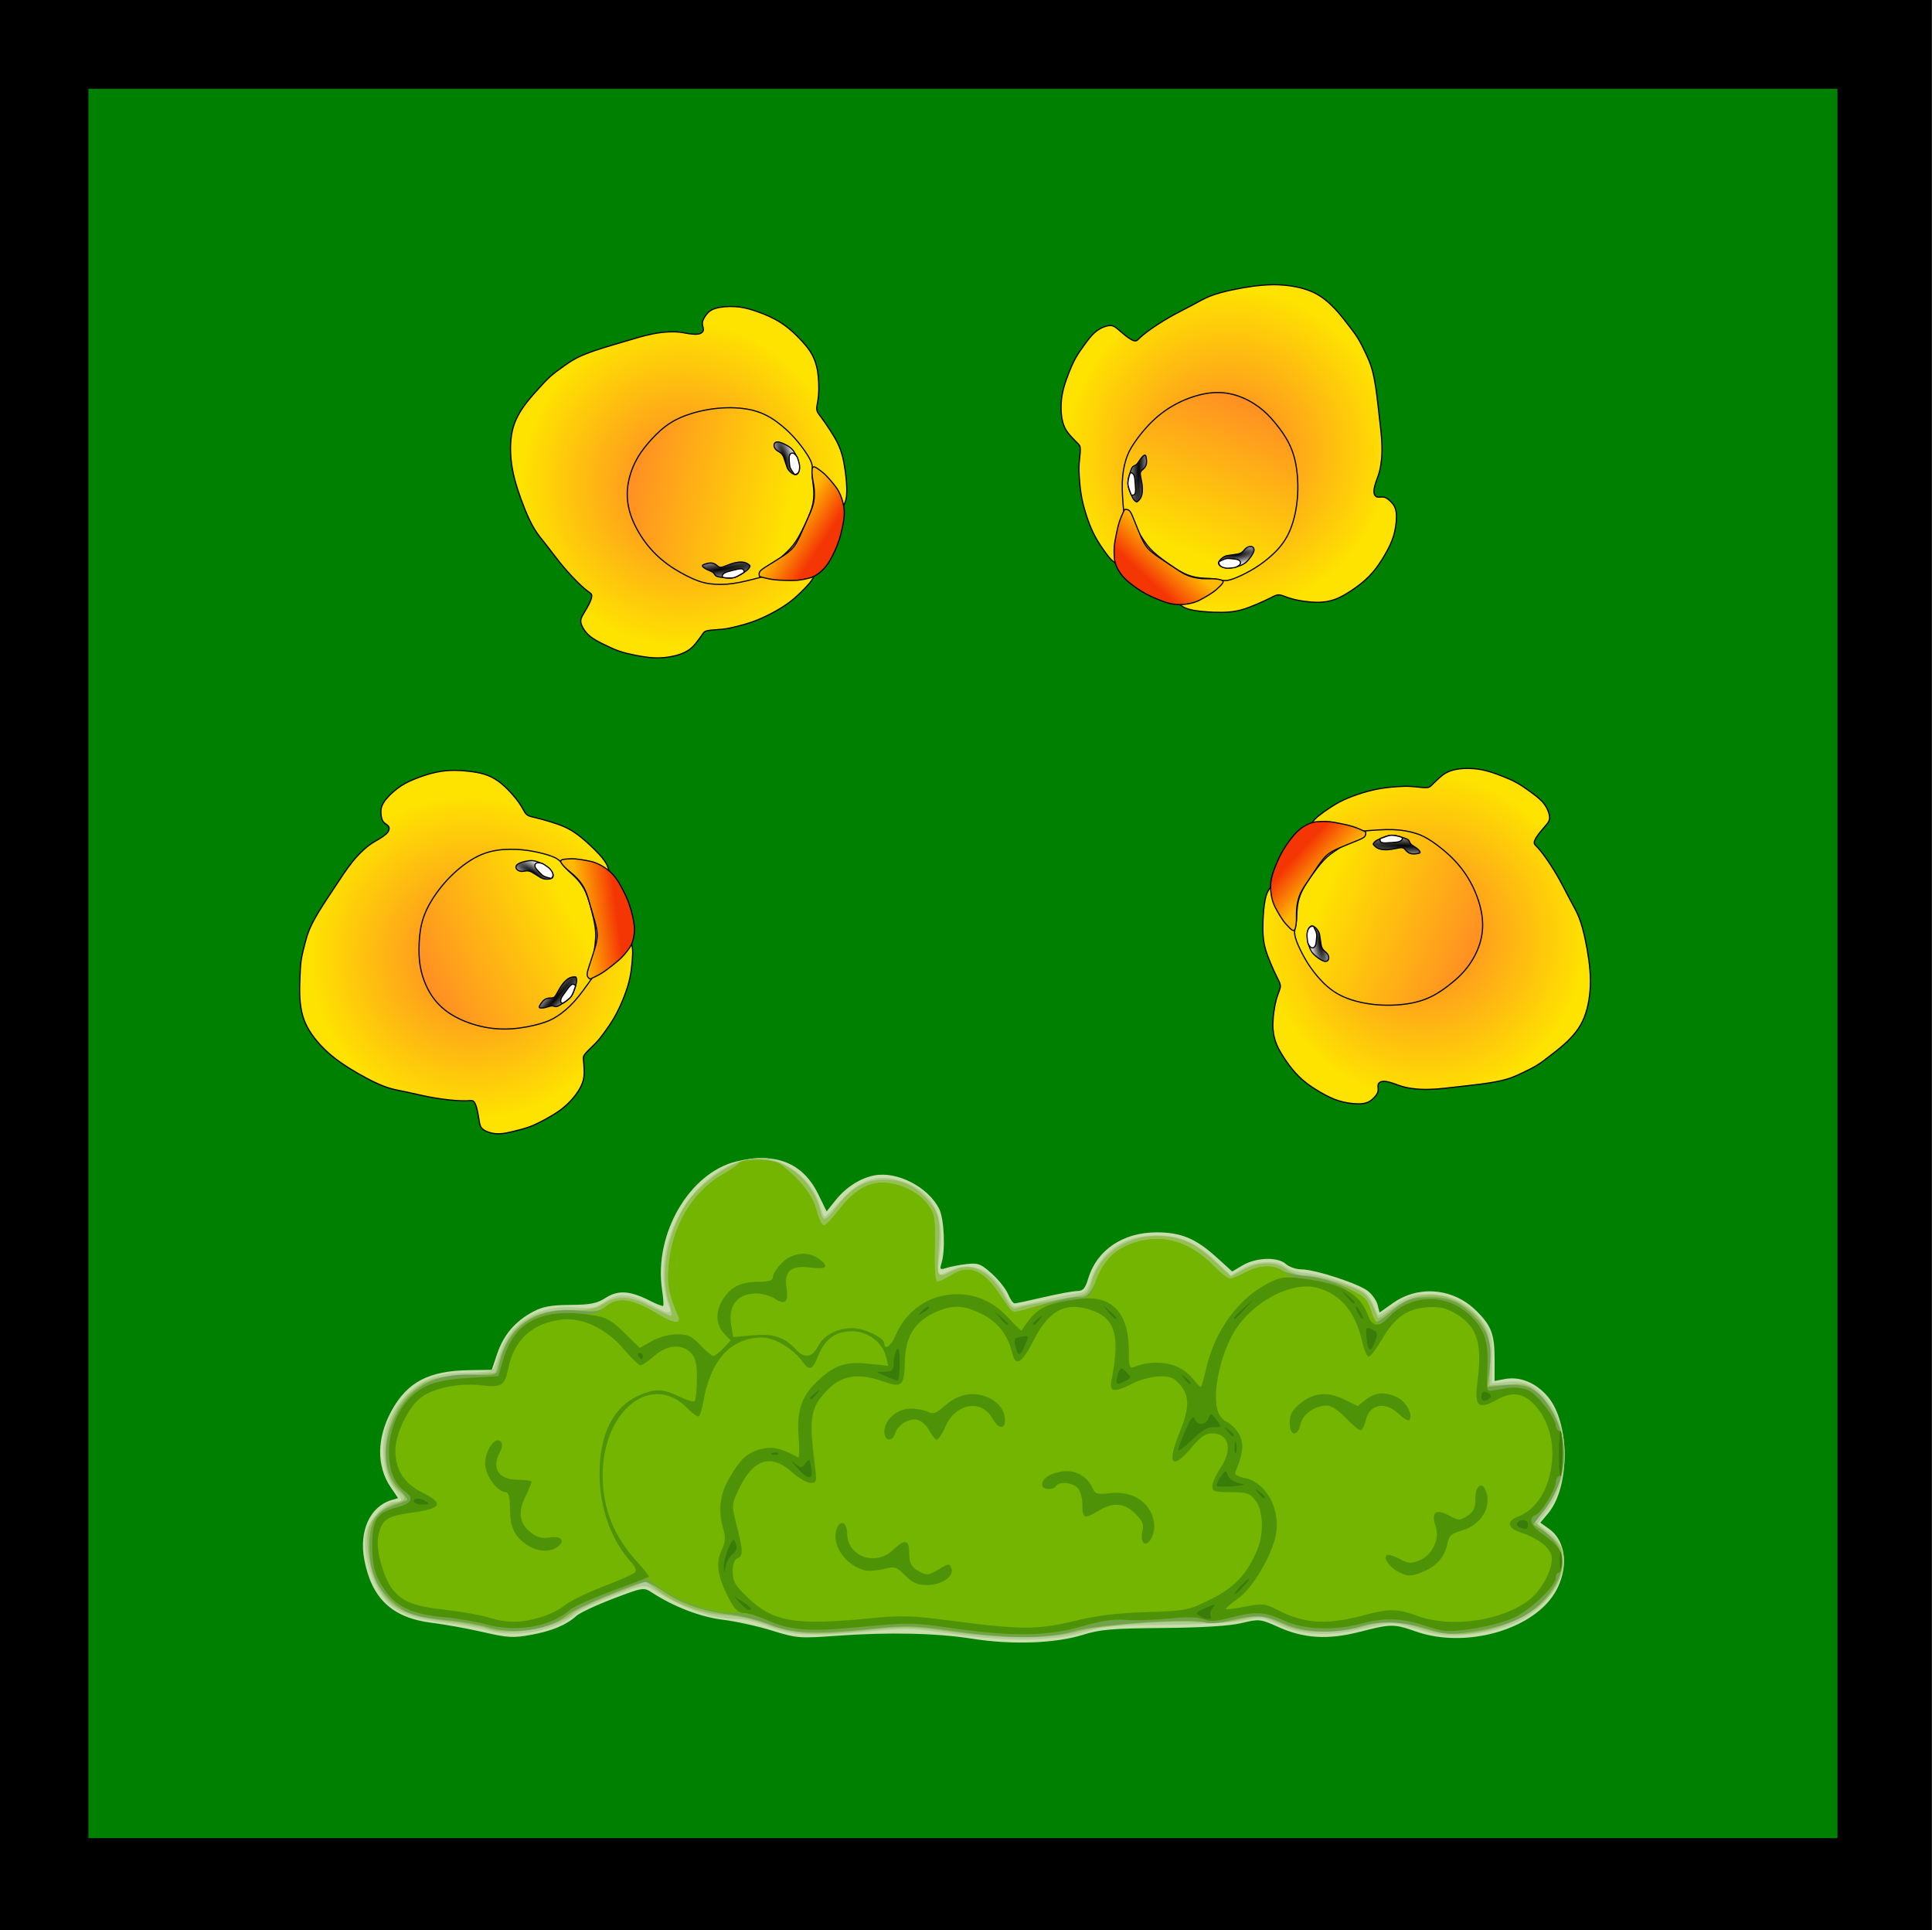 <?xml version="1.0" encoding="UTF-8" standalone="no"?>
<svg
   xmlns:dc="http://purl.org/dc/elements/1.1/"
   xmlns:cc="http://creativecommons.org/ns#"
   xmlns:rdf="http://www.w3.org/1999/02/22-rdf-syntax-ns#"
   xmlns:svg="http://www.w3.org/2000/svg"
   xmlns="http://www.w3.org/2000/svg"
   xmlns:xlink="http://www.w3.org/1999/xlink"
   version="1.1"
   id="svg2"
   viewBox="0 0 437.1 436.572"
   height="436.572mm"
   width="437.1mm">
  <rect x="0" y="0" width="437.1" height="436.572" fill="#333333" stroke="none"/>
  <defs
     id="defs4">
    <linearGradient
       id="linearGradient7137">
      <stop
         id="stop7139"
         offset="0"
         style="stop-color:#000000;stop-opacity:1" />
      <stop
         id="stop7141"
         offset="1"
         style="stop-color:#ffffff;stop-opacity:1" />
    </linearGradient>
    <linearGradient
       id="linearGradient7119">
      <stop
         id="stop7121"
         offset="0"
         style="stop-color:#f43504;stop-opacity:1;" />
      <stop
         id="stop7123"
         offset="1"
         style="stop-color:#ffb803;stop-opacity:1" />
    </linearGradient>
    <linearGradient
       id="linearGradient7095">
      <stop
         style="stop-color:#ff7f2a;stop-opacity:1;"
         offset="0"
         id="stop7113" />
      <stop
         style="stop-color:#fee300;stop-opacity:1"
         offset="1"
         id="stop7115" />
    </linearGradient>
    <radialGradient
       gradientUnits="userSpaceOnUse"
       gradientTransform="matrix(1,0,0,1.008,0,-1.976)"
       r="16.104"
       fy="260.787"
       fx="1956.847"
       cy="260.787"
       cx="1956.847"
       id="radialGradient7101"
       xlink:href="#linearGradient7095" />
    <linearGradient
       gradientUnits="userSpaceOnUse"
       y2="254.607"
       x2="1947.207"
       y1="251.884"
       x1="1944.735"
       id="linearGradient7127"
       xlink:href="#linearGradient7119" />
    <radialGradient
       r="16.104"
       fy="260.787"
       fx="1956.847"
       cy="260.787"
       cx="1956.847"
       gradientTransform="matrix(1,0,0,1.008,0,-1.976)"
       gradientUnits="userSpaceOnUse"
       id="radialGradient7207"
       xlink:href="#linearGradient7095" />
    <linearGradient
       y2="255.852"
       x2="1947.078"
       y1="264.806"
       x1="1964.183"
       gradientUnits="userSpaceOnUse"
       id="linearGradient7209"
       xlink:href="#linearGradient7095" />
    <radialGradient
       r="2.41"
       fy="255.92"
       fx="1955.193"
       cy="255.92"
       cx="1955.193"
       gradientTransform="matrix(-5.386,-0.585,0.068,-0.627,12468.733,1556.051)"
       gradientUnits="userSpaceOnUse"
       id="radialGradient7211"
       xlink:href="#linearGradient7137" />
    <radialGradient
       r="1.103"
       fy="260.753"
       fx="1946.499"
       cy="260.753"
       cx="1946.499"
       gradientTransform="matrix(0.998,-0.063,0.257,4.072,-63.153,-678.365)"
       gradientUnits="userSpaceOnUse"
       id="radialGradient7213"
       xlink:href="#linearGradient7137" />
    <linearGradient
       y2="254.607"
       x2="1947.207"
       y1="251.884"
       x1="1944.735"
       gradientUnits="userSpaceOnUse"
       id="linearGradient7215"
       xlink:href="#linearGradient7119" />
    <radialGradient
       r="16.104"
       fy="260.787"
       fx="1956.847"
       cy="260.787"
       cx="1956.847"
       gradientTransform="matrix(1,0,0,1.008,0,-1.976)"
       gradientUnits="userSpaceOnUse"
       id="radialGradient7235"
       xlink:href="#linearGradient7095" />
    <linearGradient
       y2="255.852"
       x2="1947.078"
       y1="264.806"
       x1="1964.183"
       gradientUnits="userSpaceOnUse"
       id="linearGradient7237"
       xlink:href="#linearGradient7095" />
    <radialGradient
       r="2.41"
       fy="255.92"
       fx="1955.193"
       cy="255.92"
       cx="1955.193"
       gradientTransform="matrix(-5.386,-0.585,0.068,-0.627,12468.733,1556.051)"
       gradientUnits="userSpaceOnUse"
       id="radialGradient7239"
       xlink:href="#linearGradient7137" />
    <radialGradient
       r="1.103"
       fy="260.753"
       fx="1946.499"
       cy="260.753"
       cx="1946.499"
       gradientTransform="matrix(0.998,-0.063,0.257,4.072,-63.153,-678.365)"
       gradientUnits="userSpaceOnUse"
       id="radialGradient7241"
       xlink:href="#linearGradient7137" />
    <linearGradient
       y2="254.607"
       x2="1947.207"
       y1="251.884"
       x1="1944.735"
       gradientUnits="userSpaceOnUse"
       id="linearGradient7243"
       xlink:href="#linearGradient7119" />
    <radialGradient
       r="16.104"
       fy="260.787"
       fx="1956.847"
       cy="260.787"
       cx="1956.847"
       gradientTransform="matrix(1,0,0,1.008,0,-1.976)"
       gradientUnits="userSpaceOnUse"
       id="radialGradient7263"
       xlink:href="#linearGradient7095" />
    <linearGradient
       y2="255.852"
       x2="1947.078"
       y1="264.806"
       x1="1964.183"
       gradientUnits="userSpaceOnUse"
       id="linearGradient7265"
       xlink:href="#linearGradient7095" />
    <radialGradient
       r="2.41"
       fy="255.92"
       fx="1955.193"
       cy="255.92"
       cx="1955.193"
       gradientTransform="matrix(-5.386,-0.585,0.068,-0.627,12468.733,1556.051)"
       gradientUnits="userSpaceOnUse"
       id="radialGradient7267"
       xlink:href="#linearGradient7137" />
    <radialGradient
       r="1.103"
       fy="260.753"
       fx="1946.499"
       cy="260.753"
       cx="1946.499"
       gradientTransform="matrix(0.998,-0.063,0.257,4.072,-63.153,-678.365)"
       gradientUnits="userSpaceOnUse"
       id="radialGradient7269"
       xlink:href="#linearGradient7137" />
    <linearGradient
       y2="254.607"
       x2="1947.207"
       y1="251.884"
       x1="1944.735"
       gradientUnits="userSpaceOnUse"
       id="linearGradient7271"
       xlink:href="#linearGradient7119" />
    <radialGradient
       r="16.104"
       fy="260.787"
       fx="1956.847"
       cy="260.787"
       cx="1956.847"
       gradientTransform="matrix(1,0,0,1.008,0,-1.976)"
       gradientUnits="userSpaceOnUse"
       id="radialGradient7291"
       xlink:href="#linearGradient7095" />
    <linearGradient
       y2="255.852"
       x2="1947.078"
       y1="264.806"
       x1="1964.183"
       gradientUnits="userSpaceOnUse"
       id="linearGradient7293"
       xlink:href="#linearGradient7095" />
    <radialGradient
       r="2.41"
       fy="255.92"
       fx="1955.193"
       cy="255.92"
       cx="1955.193"
       gradientTransform="matrix(-5.386,-0.585,0.068,-0.627,12468.733,1556.051)"
       gradientUnits="userSpaceOnUse"
       id="radialGradient7295"
       xlink:href="#linearGradient7137" />
    <radialGradient
       r="1.103"
       fy="260.753"
       fx="1946.499"
       cy="260.753"
       cx="1946.499"
       gradientTransform="matrix(0.998,-0.063,0.257,4.072,-63.153,-678.365)"
       gradientUnits="userSpaceOnUse"
       id="radialGradient7297"
       xlink:href="#linearGradient7137" />
    <linearGradient
       y2="254.607"
       x2="1947.207"
       y1="251.884"
       x1="1944.735"
       gradientUnits="userSpaceOnUse"
       id="linearGradient7299"
       xlink:href="#linearGradient7119" />
  </defs>
  <g
     transform="translate(-1623.107,-160.193)"
     id="layer1">
    <g
       id="g5741">
      <g
         transform="translate(-2.6398182e-5,1.110096e-6)"
         id="g5835">
        <rect
           ry="0"
           rx="0"
           y="160.047"
           x="1623.389"
           height="436.435"
           width="436.435"
           id="rect5837"
           style="opacity:1;fill:#000000;fill-opacity:1;fill-rule:nonzero;stroke:#000000;stroke-width:0.565;stroke-linecap:butt;stroke-linejoin:miter;stroke-miterlimit:4;stroke-dasharray:none;stroke-dashoffset:0;stroke-opacity:1" />
      </g>
      <g
         style="stroke-width:1.101;fill:#008000;fill-opacity:1"
         id="g6643"
         transform="matrix(0.908,0,0,0.908,168.786,34.668)">
        <rect
           style="opacity:1;fill:#008000;fill-opacity:1;fill-rule:nonzero;stroke:#000000;stroke-width:0.622;stroke-linecap:butt;stroke-linejoin:miter;stroke-miterlimit:4;stroke-dasharray:none;stroke-dashoffset:0;stroke-opacity:1"
           id="rect6645"
           width="436.435"
           height="436.435"
           x="1623.389"
           y="160.047"
           rx="0"
           ry="10.887" />
      </g>
      <g
         style="stroke-width:0.391"
         transform="matrix(2.558,0,0,2.558,-2792.778,-347.898)"
         id="g6795">
        <path
           id="path6809"
           d="m 1812.317,343.544 c -3.223,-0.507 -7.456,-0.597 -12.107,-0.257 -3.191,0.233 -3.455,0.211 -5.611,-0.46 -1.244,-0.388 -3.208,-0.822 -4.363,-0.964 -1.998,-0.247 -4.357,-1.152 -6.288,-2.413 -0.707,-0.462 -0.793,-0.448 -3.421,0.554 -1.483,0.565 -2.942,1.249 -3.244,1.52 -0.904,0.813 -2.145,1.33 -4.017,1.675 -1.564,0.288 -2.062,0.26 -4.216,-0.238 -1.343,-0.311 -3.4,-0.684 -4.571,-0.828 -3.487,-0.431 -5.321,-2.158 -5.96,-5.614 -0.466,-2.52 0.515,-4.666 2.392,-5.232 l 0.599,-0.181 -0.66,-0.972 c -1.256,-1.851 -1.231,-4.337 0.068,-6.723 1.397,-2.567 3.291,-3.564 6.874,-3.618 l 2.005,-0.03 0.489,-1.446 c 0.559,-1.652 1.585,-2.85 3.164,-3.694 0.846,-0.453 1.592,-0.589 3.284,-0.601 1.786,-0.012 2.366,-0.128 3.148,-0.63 1.097,-0.704 2.153,-0.632 3.914,0.266 0.586,0.299 1.109,0.5 1.162,0.447 0.053,-0.053 0.01,-0.708 -0.104,-1.456 -0.721,-4.906 2.415,-10.299 6.576,-11.311 3.466,-0.844 5.883,0.118 7.234,2.878 l 0.751,1.535 0.788,-0.983 c 0.935,-1.165 2.187,-1.964 3.446,-2.2 2.013,-0.376 4.707,1.006 5.706,2.929 0.461,0.887 0.584,3.698 0.213,4.867 -0.167,0.527 -0.116,0.571 0.458,0.384 0.356,-0.116 1.157,-0.268 1.782,-0.339 1.006,-0.114 1.258,-0.017 2.226,0.857 0.6,0.542 1.244,1.354 1.431,1.804 0.186,0.45 0.442,0.818 0.569,0.818 0.127,0 1.286,-0.246 2.578,-0.547 1.291,-0.301 2.631,-0.547 2.978,-0.547 0.499,0 0.699,-0.23 0.96,-1.099 0.758,-2.529 3.067,-4.089 6.053,-4.089 2.167,0 3.468,0.545 5.325,2.231 l 1.356,1.231 0.929,-0.548 c 1.192,-0.703 3.1,-0.763 3.811,-0.12 0.291,0.263 0.914,0.479 1.383,0.479 1.185,0 5.043,1.255 5.879,1.912 0.379,0.298 0.767,0.849 0.861,1.223 l 0.171,0.681 1.196,-0.843 c 2.248,-1.585 5.285,-1.321 7.298,0.632 1.398,1.356 1.685,2.111 1.682,4.408 l 0,1.855 0.914,-0.171 c 1.333,-0.25 2.729,0.321 3.775,1.542 1.984,2.318 2.002,8.012 0.033,10.353 l -0.679,0.807 0.777,0.553 c 1.891,1.347 1.717,4.672 -0.354,6.751 -2.606,2.617 -7.665,3.644 -11.432,2.32 -1.939,-0.681 -2.196,-0.68 -4.947,0.028 -2.812,0.724 -4.938,0.599 -7.213,-0.422 -1.6,-0.718 -1.687,-0.727 -3.26,-0.35 -1.062,0.255 -3.439,0.403 -6.935,0.434 -4.523,0.039 -5.588,0.13 -7.116,0.61 -2.411,0.757 -6.25,0.893 -9.735,0.345 z"
           style="fill:#c9dfab;stroke-width:0.391" />
        <path
           id="path6807"
           d="m 1810.674,343.129 c -3.414,-0.505 -4.19,-0.533 -7.116,-0.259 -5.273,0.494 -7.271,0.412 -9.222,-0.381 -0.926,-0.376 -2.149,-0.684 -2.718,-0.684 -2.302,0 -4.78,-0.86 -7.652,-2.656 -0.674,-0.421 -0.83,-0.393 -3.421,0.612 -1.494,0.579 -2.963,1.27 -3.266,1.536 -1.77,1.55 -5.328,2.236 -7.827,1.51 -0.823,-0.239 -2.658,-0.567 -4.078,-0.727 -3.11,-0.352 -4.58,-1.094 -5.592,-2.821 -0.89,-1.518 -1.375,-3.667 -1.127,-4.989 0.228,-1.215 1.719,-2.865 2.589,-2.865 0.735,0 0.723,-0.115 -0.127,-1.231 -0.858,-1.124 -1.165,-3.42 -0.687,-5.126 0.5,-1.784 1.959,-3.6 3.487,-4.34 1.024,-0.496 1.847,-0.653 3.641,-0.694 1.973,-0.045 2.346,-0.129 2.506,-0.558 0.104,-0.278 0.35,-0.935 0.548,-1.461 0.964,-2.56 3.548,-4.032 6.595,-3.756 1.421,0.129 1.754,0.061 2.627,-0.531 1.179,-0.8 2.222,-0.715 4.12,0.336 1.421,0.787 1.8,0.833 1.549,0.185 -2.162,-5.579 2.587,-13.24 8.183,-13.2 2.046,0.015 4.473,1.959 5.113,4.095 0.181,0.605 0.381,1.099 0.443,1.099 0.062,0 0.719,-0.662 1.459,-1.472 1.617,-1.769 3.097,-2.3 4.988,-1.791 3,0.808 4.28,3.042 3.733,6.514 -0.151,0.96 -0.22,1.8 -0.153,1.868 0.067,0.067 0.497,-0.072 0.955,-0.309 1.913,-0.989 3.83,-0.194 4.983,2.067 0.297,0.583 0.671,1.06 0.829,1.06 0.158,0 1.295,-0.241 2.526,-0.536 1.231,-0.295 2.596,-0.572 3.034,-0.616 0.652,-0.065 0.862,-0.272 1.164,-1.149 0.905,-2.628 2.903,-3.994 5.841,-3.994 2.121,0 3.494,0.603 5.287,2.32 l 1.276,1.223 0.988,-0.583 c 1.215,-0.717 3.138,-0.811 3.848,-0.189 0.279,0.245 1.129,0.502 1.888,0.57 0.759,0.069 2.277,0.467 3.372,0.886 1.724,0.659 2.053,0.895 2.444,1.756 0.248,0.547 0.469,1.029 0.49,1.071 0.021,0.042 0.684,-0.359 1.472,-0.89 1.227,-0.826 1.661,-0.965 3.006,-0.965 2.003,0 3.598,0.811 4.765,2.423 0.799,1.104 0.86,1.346 0.838,3.334 l -0.024,2.144 1.275,-0.151 c 1.609,-0.191 2.738,0.357 3.822,1.853 1.901,2.625 1.766,7.077 -0.293,9.639 -0.463,0.576 -0.799,1.08 -0.746,1.118 0.053,0.039 0.487,0.341 0.966,0.671 1.969,1.359 1.758,4.095 -0.488,6.341 -1.558,1.559 -3.552,2.398 -6.473,2.726 -2.027,0.227 -2.57,0.161 -5.315,-0.652 -1.497,-0.443 -1.643,-0.439 -4.083,0.134 -3.141,0.738 -5.483,0.623 -7.59,-0.371 -1.373,-0.648 -1.545,-0.667 -3.011,-0.343 -0.904,0.2 -3.778,0.361 -6.871,0.386 -4.551,0.036 -5.575,0.124 -7.116,0.612 -2.643,0.837 -6.855,0.909 -11.653,0.199 z"
           style="fill:#b1cc98;stroke-width:0.391" />
        <path
           id="path6805"
           d="m 1810.127,342.895 c -3.27,-0.445 -3.868,-0.452 -7.39,-0.081 -4.464,0.47 -6.291,0.35 -8.672,-0.571 -1.019,-0.394 -2.526,-0.718 -3.67,-0.788 -2.071,-0.127 -4.369,-0.992 -6.059,-2.28 l -0.907,-0.692 -2.937,1.141 c -1.615,0.628 -3.196,1.38 -3.514,1.672 -1.466,1.349 -5.683,2.071 -7.674,1.314 -0.418,-0.159 -2.093,-0.453 -3.721,-0.653 -3.466,-0.427 -4.676,-1.054 -5.829,-3.02 -0.751,-1.281 -1.176,-3.847 -0.852,-5.139 0.231,-0.919 1.425,-2.05 2.388,-2.261 0.902,-0.198 0.998,-0.449 0.372,-0.969 -2.072,-1.72 -1.569,-6.592 0.904,-8.764 1.357,-1.192 2.068,-1.421 4.97,-1.6 l 2.571,-0.159 0.336,-1.143 c 0.907,-3.083 2.996,-4.541 6.364,-4.443 1.552,0.045 2.103,-0.057 2.872,-0.532 1.29,-0.797 2.322,-0.74 4.171,0.233 0.859,0.452 1.666,0.821 1.795,0.821 0.129,0 0.054,-0.508 -0.165,-1.129 -0.849,-2.407 -0.185,-6.205 1.541,-8.811 1.005,-1.518 3.438,-3.351 5.008,-3.774 2.954,-0.795 6.104,1.271 6.853,4.495 0.225,0.966 0.419,0.891 1.565,-0.607 1.128,-1.475 2.46,-2.218 3.978,-2.218 1.462,0 2.487,0.389 3.468,1.318 1.414,1.338 1.64,2.085 1.438,4.758 -0.198,2.626 -0.151,2.7 1.253,1.974 1.648,-0.852 3.456,0.096 4.651,2.438 0.403,0.79 0.652,1.007 0.999,0.869 0.254,-0.101 1.509,-0.37 2.788,-0.598 1.28,-0.228 2.599,-0.465 2.933,-0.526 0.44,-0.081 0.688,-0.415 0.904,-1.219 0.692,-2.57 3.489,-4.312 6.434,-4.008 1.79,0.185 2.857,0.728 4.561,2.322 l 1.334,1.248 1.055,-0.593 c 1.319,-0.741 2.941,-0.76 3.854,-0.045 0.399,0.312 1.116,0.538 1.719,0.541 1.102,0.006 4.059,0.898 5.013,1.511 0.316,0.203 0.737,0.779 0.937,1.28 0.2,0.501 0.391,0.95 0.426,0.998 0.034,0.048 0.623,-0.341 1.308,-0.863 2.136,-1.63 4.758,-1.588 6.818,0.11 1.443,1.189 1.907,2.407 1.802,4.726 l -0.089,1.962 1.67,-0.093 c 1.541,-0.086 1.744,-0.028 2.637,0.756 2.108,1.851 2.891,5.278 1.842,8.058 -0.333,0.882 -0.957,1.991 -1.386,2.463 l -0.781,0.859 1.245,1.095 c 1.141,1.004 1.245,1.201 1.245,2.364 -10e-5,2.148 -1.514,4.065 -4.172,5.282 -2.908,1.331 -5.792,1.574 -8.327,0.702 -1.903,-0.655 -3.413,-0.693 -5.225,-0.131 -0.739,0.229 -2.301,0.419 -3.472,0.423 -1.737,0.005 -2.434,-0.131 -3.79,-0.739 -1.617,-0.726 -1.706,-0.735 -3.345,-0.368 -0.926,0.207 -2.054,0.361 -2.505,0.342 -0.452,-0.019 -1.252,-0.057 -1.779,-0.083 -2.818,-0.141 -8.269,0.298 -10.14,0.817 -2.532,0.702 -6.512,0.705 -11.62,0.01 z"
           style="fill:#94c152;stroke-width:0.391" />
        <path
           id="path6803"
           d="m 1810.537,342.854 c -3.306,-0.478 -4.041,-0.499 -6.98,-0.2 -5.188,0.527 -7.099,0.45 -9.169,-0.371 -0.979,-0.388 -2.58,-0.79 -3.558,-0.893 -2.253,-0.238 -4.266,-0.933 -5.843,-2.018 -0.679,-0.467 -1.391,-0.85 -1.581,-0.85 -0.727,0 -6.16,2.288 -6.89,2.901 -1.602,1.346 -4.73,1.816 -7.179,1.079 -0.729,-0.219 -2.196,-0.477 -3.26,-0.573 -2.799,-0.252 -3.871,-0.585 -4.964,-1.546 -1.474,-1.294 -2.12,-2.774 -2.147,-4.919 -0.028,-2.19 0.554,-3.184 2.182,-3.729 0.582,-0.195 1.108,-0.405 1.171,-0.467 0.062,-0.062 -0.255,-0.48 -0.704,-0.93 -1.445,-1.445 -1.58,-4.039 -0.34,-6.52 1.286,-2.573 3.491,-3.746 6.815,-3.626 2.164,0.078 2.15,0.084 2.362,-0.9 0.724,-3.354 3.265,-5.098 6.942,-4.766 1.529,0.138 1.909,0.082 2.489,-0.369 1.134,-0.883 2.379,-0.686 4.716,0.746 1.253,0.768 1.999,0.832 1.708,0.147 -0.845,-1.994 -0.998,-2.783 -0.861,-4.448 0.289,-3.532 2.077,-6.563 4.796,-8.134 0.7,-0.404 1.352,-0.85 1.449,-0.991 0.291,-0.423 3.085,-0.344 3.648,0.102 1.819,1.442 2.836,2.746 3.176,4.076 0.208,0.811 0.499,1.375 0.686,1.33 0.179,-0.043 0.745,-0.631 1.258,-1.307 1.282,-1.69 2.514,-2.468 3.892,-2.46 1.525,0.008 3.229,0.833 4.024,1.946 0.607,0.851 0.653,1.147 0.6,3.864 -0.039,1.979 0.04,2.942 0.241,2.942 0.164,0 0.727,-0.265 1.251,-0.588 0.783,-0.484 1.127,-0.545 1.936,-0.342 0.932,0.233 1.376,0.689 3.136,3.223 0.346,0.498 0.427,0.492 2.712,-0.205 1.296,-0.395 2.793,-0.719 3.328,-0.719 0.928,0 1.013,-0.083 1.876,-1.848 0.728,-1.487 1.131,-1.971 2.066,-2.483 2.682,-1.467 5.678,-0.917 8.023,1.472 0.656,0.669 1.353,1.216 1.548,1.216 0.195,0 0.814,-0.246 1.376,-0.547 1.185,-0.635 2.458,-0.705 3.227,-0.176 0.297,0.204 1.296,0.438 2.22,0.519 1.072,0.094 2.331,0.459 3.482,1.008 1.603,0.765 1.838,0.98 2.127,1.945 0.179,0.597 0.424,1.085 0.546,1.085 0.121,0 0.625,-0.351 1.12,-0.781 1.337,-1.161 1.95,-1.409 3.49,-1.409 1.833,0 2.935,0.491 4.168,1.858 1.161,1.286 1.458,2.431 1.19,4.576 l -0.187,1.5 1.593,-0.152 c 2.025,-0.193 3.018,0.377 4.169,2.391 1.584,2.773 1.306,5.983 -0.752,8.678 l -0.945,1.238 0.655,0.425 c 2.121,1.376 2.483,3.127 1.083,5.241 -1.442,2.176 -3.521,3.294 -7.103,3.818 -2.001,0.293 -2.367,0.27 -4.098,-0.256 -2.238,-0.68 -4.091,-0.733 -5.946,-0.17 -2.139,0.649 -4.903,0.535 -6.64,-0.273 -1.662,-0.774 -2.514,-0.823 -4.792,-0.279 -0.941,0.225 -1.845,0.293 -2.19,0.164 -1.061,-0.396 -9.431,0.161 -11.535,0.766 -2.458,0.708 -5.863,0.704 -10.811,-0.011 z"
           style="fill:#73a24e;stroke-width:0.391" />
        <path
           id="path6801"
           d="m 1810.401,342.594 c -3.361,-0.49 -3.801,-0.496 -7.938,-0.098 -4.744,0.456 -6.226,0.337 -8.542,-0.688 -0.734,-0.325 -1.836,-0.55 -2.69,-0.55 -1.954,0 -4.559,-0.852 -6.325,-2.068 l -1.457,-1.003 -3.083,1.15 c -1.696,0.633 -3.33,1.371 -3.631,1.641 -1.679,1.504 -4.745,2.034 -7.455,1.29 -0.868,-0.238 -2.502,-0.517 -3.631,-0.619 -3.271,-0.296 -4.68,-1.084 -5.832,-3.265 -0.428,-0.81 -0.581,-1.603 -0.589,-3.05 -0.013,-2.321 0.407,-2.965 2.229,-3.424 1.276,-0.321 1.497,-0.802 0.643,-1.399 -2.061,-1.444 -1.797,-5.988 0.482,-8.289 1.143,-1.154 2.429,-1.584 5.229,-1.75 l 2.573,-0.152 0.395,-1.369 c 0.883,-3.062 2.904,-4.418 6.213,-4.167 1.749,0.132 2.011,0.084 2.754,-0.51 1.259,-1.007 2.426,-0.856 4.853,0.631 1.253,0.768 1.999,0.832 1.708,0.147 -0.845,-1.994 -0.998,-2.783 -0.861,-4.448 0.289,-3.532 2.077,-6.563 4.796,-8.134 0.7,-0.404 1.352,-0.85 1.449,-0.991 0.291,-0.423 3.085,-0.344 3.648,0.102 1.819,1.442 2.836,2.746 3.176,4.076 0.208,0.811 0.499,1.375 0.686,1.33 0.179,-0.043 0.745,-0.631 1.258,-1.307 1.282,-1.69 2.514,-2.468 3.892,-2.46 1.525,0.008 3.229,0.833 4.024,1.946 0.607,0.851 0.653,1.147 0.6,3.864 -0.039,1.979 0.04,2.942 0.241,2.942 0.164,0 0.718,-0.259 1.231,-0.576 1.693,-1.046 2.968,-0.443 4.592,2.175 0.657,1.06 0.817,1.167 1.471,0.99 1.297,-0.35 2.894,-0.681 4.018,-0.833 2.136,-0.289 2.225,-0.338 2.551,-1.408 0.77,-2.526 2.375,-3.819 5.09,-4.099 1.847,-0.191 3.758,0.613 5.375,2.261 0.656,0.669 1.353,1.216 1.548,1.216 0.195,0 0.814,-0.246 1.376,-0.547 1.3,-0.697 2.545,-0.697 3.431,0 0.424,0.334 1.11,0.547 1.757,0.547 1.002,0 3.598,0.747 4.935,1.421 0.335,0.169 0.75,0.749 0.923,1.29 0.481,1.508 0.699,1.593 1.684,0.661 0.49,-0.463 1.137,-0.963 1.438,-1.11 1.917,-0.938 4.463,-0.392 5.976,1.282 1.106,1.224 1.364,2.209 1.233,4.7 -0.085,1.619 -0.052,1.74 0.455,1.656 0.301,-0.05 0.951,-0.156 1.443,-0.236 0.493,-0.08 1.26,0.006 1.706,0.19 0.786,0.326 2.462,2.484 2.462,3.171 0,0.187 0.145,0.389 0.322,0.448 0.414,0.138 0.387,3.853 -0.029,3.992 -0.161,0.054 -0.293,0.292 -0.293,0.53 0,0.62 -1.278,2.713 -1.772,2.903 -0.675,0.259 -0.483,0.915 0.468,1.592 1.504,1.071 1.851,1.55 1.851,2.554 0,0.527 -0.123,0.958 -0.274,0.958 -0.15,0 -0.274,0.188 -0.274,0.417 0,0.769 -2.285,2.934 -3.814,3.613 -0.818,0.364 -2.5,0.797 -3.736,0.962 -2.051,0.274 -2.402,0.249 -4.006,-0.293 -2.053,-0.694 -3.6,-0.743 -5.687,-0.183 -2.388,0.641 -5.065,0.532 -6.801,-0.276 -1.707,-0.795 -2.509,-0.837 -4.761,-0.254 -1.252,0.325 -1.824,0.357 -2.366,0.133 -0.481,-0.198 -1.478,-0.217 -3.045,-0.058 -1.282,0.13 -3.006,0.183 -3.832,0.117 -1.088,-0.087 -2.169,0.075 -3.927,0.588 -2.975,0.868 -6.212,0.904 -11.534,0.128 z"
           style="fill:#73b500;stroke-width:0.391" />
        <path
           id="path6799"
           d="m 1810.401,342.594 c -3.361,-0.49 -3.801,-0.496 -7.938,-0.098 -4.744,0.456 -6.226,0.337 -8.542,-0.688 -0.684,-0.303 -1.523,-0.55 -1.865,-0.55 -0.464,0 -0.795,-0.334 -1.313,-1.324 -0.973,-1.861 -1.153,-3.076 -0.623,-4.195 0.339,-0.713 0.375,-1.131 0.162,-1.872 -0.481,-1.677 -0.323,-3.052 0.518,-4.516 1.001,-1.74 1.65,-2.318 2.934,-2.607 0.946,-0.213 1.665,-0.04 3.166,0.761 0.102,0.054 0.117,-0.806 0.033,-1.912 -0.171,-2.26 0.288,-3.554 1.741,-4.901 1.454,-1.349 2.449,-1.68 4.412,-1.47 l 1.775,0.19 -0.183,-0.778 c -0.302,-1.286 -1.615,-2.284 -3.005,-2.284 -1.471,0 -2.407,0.68 -3.009,2.185 -0.494,1.236 -0.784,1.352 -1.351,0.543 -0.795,-1.134 -2.478,-2.165 -3.55,-2.173 -2.783,-0.021 -4.623,1.968 -5.249,5.674 -0.108,0.637 -0.289,1.216 -0.404,1.287 -0.114,0.071 -0.555,-0.234 -0.979,-0.677 -3.149,-3.287 -7.524,0.137 -7.524,5.888 0,2.981 0.978,5.414 3.112,7.738 0.59,0.643 1.024,1.209 0.965,1.257 -0.06,0.049 -1.525,0.612 -3.256,1.251 -1.731,0.64 -3.394,1.384 -3.695,1.653 -1.679,1.504 -4.745,2.034 -7.455,1.29 -0.868,-0.238 -2.502,-0.517 -3.631,-0.619 -3.271,-0.296 -4.68,-1.084 -5.832,-3.265 -0.428,-0.81 -0.581,-1.603 -0.589,-3.05 -0.013,-2.321 0.407,-2.965 2.229,-3.424 1.276,-0.321 1.497,-0.802 0.643,-1.399 -2.061,-1.444 -1.797,-5.988 0.482,-8.289 1.143,-1.154 2.429,-1.584 5.229,-1.75 l 2.573,-0.152 0.395,-1.369 c 1.017,-3.527 3.495,-4.749 8.095,-3.993 1.062,0.175 1.579,0.474 2.664,1.542 l 1.346,1.326 1.069,-0.601 c 0.634,-0.356 1.542,-0.601 2.231,-0.601 0.974,0 1.309,0.155 2.066,0.958 0.497,0.527 1.013,0.958 1.148,0.958 0.134,0 0.534,-0.308 0.887,-0.684 l 0.643,-0.684 -0.595,-0.633 c -0.737,-0.785 -0.762,-1.982 -0.062,-3.043 0.721,-1.094 1.556,-1.503 3.094,-1.514 0.997,-0.007 1.3,-0.11 1.3,-0.441 0,-0.237 0.36,-0.792 0.8,-1.232 0.915,-0.915 2.252,-1.069 3.245,-0.374 0.989,0.693 0.732,0.978 -0.712,0.786 -1.738,-0.231 -2.37,0.313 -2.128,1.829 0.198,1.236 -0.128,1.518 -1.054,0.911 -0.377,-0.247 -1.123,-0.449 -1.657,-0.449 -1.628,0 -2.477,1.086 -2.187,2.8 l 0.179,1.062 1.704,-0.159 c 1.835,-0.171 2.85,0.16 3.838,1.251 0.73,0.806 1.443,0.718 1.939,-0.241 0.524,-1.014 1.705,-1.647 3.068,-1.646 1.054,0.001 2.819,0.855 2.819,1.363 0,0.622 0.6,0.218 0.962,-0.647 0.966,-2.311 3.034,-3.716 5.47,-3.716 1.778,0 3.304,0.715 4.606,2.159 0.576,0.639 1.074,1.12 1.106,1.069 1.282,-2.043 2.069,-2.461 5.322,-2.827 2.683,-0.301 4.157,1.3 4.157,4.515 0,1.506 0.054,1.678 0.479,1.513 2,-0.775 4.098,-0.341 5.216,1.08 0.298,0.379 0.598,0.69 0.665,0.69 0.067,0 0.28,-0.708 0.472,-1.574 0.746,-3.354 2.824,-6.226 5.494,-7.593 1.119,-0.573 1.429,-0.613 3.148,-0.404 3.348,0.407 4.984,1.33 5.656,3.186 0.398,1.1 0.983,1.163 1.882,0.201 2.032,-2.175 5.422,-2.108 7.46,0.148 1.106,1.224 1.364,2.209 1.233,4.7 -0.085,1.619 -0.052,1.74 0.455,1.656 0.301,-0.05 0.951,-0.156 1.443,-0.236 0.493,-0.08 1.26,0.006 1.706,0.19 0.786,0.326 2.462,2.484 2.462,3.171 0,0.187 0.145,0.389 0.322,0.448 0.414,0.138 0.387,3.853 -0.029,3.992 -0.161,0.054 -0.293,0.292 -0.293,0.53 0,0.62 -1.278,2.713 -1.772,2.903 -0.675,0.259 -0.483,0.915 0.468,1.592 1.504,1.071 1.851,1.55 1.851,2.554 0,0.527 -0.123,0.958 -0.274,0.958 -0.15,0 -0.274,0.188 -0.274,0.417 0,0.769 -2.285,2.934 -3.814,3.613 -0.818,0.364 -2.5,0.797 -3.736,0.962 -2.051,0.274 -2.402,0.249 -4.006,-0.293 -2.053,-0.694 -3.6,-0.743 -5.687,-0.183 -2.388,0.641 -5.065,0.532 -6.801,-0.276 -1.707,-0.795 -2.509,-0.837 -4.761,-0.254 -1.252,0.325 -1.824,0.357 -2.366,0.133 -0.481,-0.198 -1.478,-0.217 -3.045,-0.058 -1.282,0.13 -3.006,0.183 -3.832,0.117 -1.088,-0.087 -2.169,0.075 -3.927,0.588 -2.975,0.868 -6.212,0.904 -11.534,0.128 z m 10.976,-0.632 c 1.938,-0.475 3.739,-0.696 6.329,-0.776 3.522,-0.109 3.675,-0.14 5.675,-1.128 2.129,-1.052 3.214,-2.21 4.132,-4.406 0.593,-1.42 0.512,-3.479 -0.172,-4.348 -0.499,-0.634 -0.763,-0.721 -2.19,-0.721 -1.428,0 -1.622,-0.064 -1.622,-0.535 0,-0.294 0.308,-0.989 0.684,-1.544 1.148,-1.692 0.816,-3.122 -0.725,-3.122 -0.557,0 -1.02,0.32 -1.782,1.232 -1.758,2.104 -2.233,1.489 -1.056,-1.369 0.866,-2.103 0.874,-3.177 0.029,-4.159 -0.545,-0.633 -0.869,-0.763 -1.847,-0.742 -0.653,0.014 -1.705,0.291 -2.339,0.616 -1.683,0.861 -2.098,0.795 -1.882,-0.3 0.742,-3.763 0.354,-5.324 -1.508,-6.069 -2.401,-0.961 -3.982,-0.204 -5.389,2.579 -1.005,1.988 -1.586,2.356 -1.863,1.181 -0.388,-1.643 -1.28,-2.812 -2.679,-3.509 -1.584,-0.789 -2.52,-0.852 -3.931,-0.262 -2.016,0.842 -2.866,2.17 -2.913,4.551 -0.04,2.027 -0.266,2.238 -1.814,1.69 -2.626,-0.929 -4.136,-0.541 -5.657,1.453 -0.854,1.119 -0.953,2.201 -0.518,5.638 0.225,1.777 0.211,1.848 -0.351,1.848 -0.321,0 -1.062,-0.431 -1.645,-0.958 -1.843,-1.665 -3.444,-1.153 -4.686,1.498 -0.662,1.413 -0.662,1.417 -0.194,3.243 0.573,2.234 0.581,2.683 0.053,2.885 -0.263,0.101 -0.41,0.523 -0.41,1.174 0,0.855 0.207,1.217 1.302,2.272 2.252,2.171 4.201,2.514 10.665,1.877 3.009,-0.296 3.78,-0.272 7.664,0.238 5.836,0.767 7.407,0.763 10.642,-0.029 z m -15.009,-4.012 c -0.784,-0.784 -0.918,-0.824 -1.902,-0.575 -0.582,0.148 -1.332,0.201 -1.667,0.118 -1.642,-0.407 -2.894,-2.117 -2.551,-3.484 0.262,-1.045 0.984,-0.883 0.984,0.221 0,2.033 2.51,2.945 4.048,1.471 1.022,-0.979 1.425,-0.937 1.43,0.151 0,1.051 0.191,1.378 1.033,1.822 0.528,0.278 0.776,0.238 1.574,-0.255 0.878,-0.543 0.96,-0.551 1.129,-0.11 0.273,0.712 -0.846,1.485 -2.15,1.485 -0.848,0 -1.27,-0.185 -1.929,-0.843 z m 21.01,-2.978 c -0.107,-0.174 -0.118,-0.622 -0.024,-0.997 0.132,-0.525 -0.015,-0.867 -0.637,-1.49 -0.962,-0.962 -1.969,-1.042 -3.252,-0.26 -1.251,0.763 -1.43,0.696 -1.43,-0.529 0,-0.613 -0.185,-1.26 -0.43,-1.505 -0.481,-0.481 -1.637,-0.577 -1.896,-0.156 -0.254,0.411 -1.232,0.329 -1.232,-0.103 0,-0.561 0.651,-0.998 1.749,-1.177 1.131,-0.183 2.211,0.387 2.679,1.414 0.269,0.589 0.422,0.638 1.581,0.501 2.15,-0.255 3.85,1.016 3.905,2.919 0.027,0.951 -0.68,1.919 -1.011,1.384 z m -22.861,-9.74 c 0,-1.042 1.141,-2.04 2.332,-2.04 0.544,0 1.233,0.131 1.531,0.29 0.446,0.239 0.708,0.146 1.467,-0.521 1.136,-0.997 2.303,-1.281 3.563,-0.865 1.08,0.356 1.781,1.188 1.781,2.114 0,0.872 -0.597,0.774 -1.145,-0.19 -0.962,-1.69 -3.213,-1.293 -4.105,0.725 -0.288,0.651 -0.638,1.183 -0.777,1.183 -0.14,0 -0.437,-0.354 -0.66,-0.786 -0.224,-0.432 -0.686,-0.859 -1.027,-0.949 -0.741,-0.194 -1.753,0.404 -1.999,1.18 -0.255,0.804 -0.96,0.7 -0.96,-0.142 z m -30.444,16.428 c 0.773,-0.23 1.753,-0.71 2.177,-1.067 0.425,-0.357 1.939,-1.1 3.366,-1.651 1.427,-0.551 2.709,-1.116 2.85,-1.256 0.159,-0.158 0.042,-0.49 -0.308,-0.875 -1.806,-1.982 -2.822,-4.818 -2.822,-7.881 0,-3.459 1.192,-5.86 3.41,-6.868 1.439,-0.654 2.178,-0.641 3.634,0.064 0.658,0.318 1.273,0.502 1.367,0.408 0.094,-0.094 0.18,-0.957 0.191,-1.918 0.015,-1.353 -0.098,-1.877 -0.502,-2.324 -0.778,-0.859 -2.126,-0.758 -3.269,0.245 -0.514,0.452 -1.062,0.821 -1.216,0.821 -0.154,0 -0.791,-0.61 -1.415,-1.356 -1.517,-1.812 -3.638,-2.866 -5.421,-2.694 -2.658,0.257 -4.333,1.748 -4.858,4.323 -0.314,1.54 -0.576,1.708 -2.35,1.502 -2.069,-0.24 -4.399,0.259 -5.488,1.175 -1.091,0.918 -2.142,3.16 -2.145,4.576 0,1.712 0.748,2.907 2.323,3.695 2.006,1.003 1.814,1.439 -0.791,1.8 -2.349,0.325 -2.769,0.626 -3.063,2.194 -0.205,1.093 0.489,3.593 1.274,4.591 0.877,1.115 1.89,1.509 4.682,1.821 1.404,0.157 3.106,0.458 3.784,0.669 1.631,0.509 2.886,0.51 4.59,0.004 z m -1.151,-6.411 c -1.117,-0.736 -1.503,-1.56 -1.514,-3.231 -0.01,-0.999 -0.119,-1.437 -0.369,-1.437 -0.741,0 -1.83,-1.498 -1.83,-2.516 0,-1.156 0.883,-2.443 1.357,-1.978 0.219,0.215 0.193,0.505 -0.096,1.06 -0.707,1.363 -0.021,2.339 1.646,2.339 0.659,0 1.198,0.084 1.198,0.187 0,0.103 -0.252,0.707 -0.559,1.342 -0.67,1.384 -0.512,2.34 0.521,3.152 0.521,0.41 0.968,0.528 1.606,0.424 1.046,-0.17 1.468,0.293 0.747,0.82 -0.711,0.52 -1.769,0.456 -2.708,-0.164 z m 73.746,6.281 c 2.592,-0.679 3.104,-0.677 5.089,0.022 3.033,1.068 7.504,0.383 9.883,-1.515 1.131,-0.902 2.118,-2.92 1.884,-3.851 -0.19,-0.758 -1.262,-1.566 -2.692,-2.03 -1.21,-0.392 -1.33,-1.01 -0.274,-1.411 1.634,-0.621 2.758,-2.415 3.004,-4.792 0.19,-1.839 -0.289,-3.595 -1.323,-4.849 -1.06,-1.286 -2.107,-1.5 -3.501,-0.717 -1.669,0.938 -2.047,0.628 -1.771,-1.456 0.469,-3.544 0,-5.027 -1.967,-6.168 -0.837,-0.486 -1.393,-0.605 -2.473,-0.529 -1.79,0.127 -2.864,0.891 -4.011,2.855 -0.491,0.84 -1.016,1.517 -1.165,1.505 -0.15,-0.013 -0.407,-0.615 -0.571,-1.34 -0.594,-2.617 -1.91,-4.19 -3.972,-4.745 -2.074,-0.558 -5.222,0.949 -6.992,3.347 -1.317,1.785 -2.246,5.316 -1.894,7.196 0.126,0.673 0.409,1.078 0.95,1.357 0.424,0.219 0.928,0.78 1.122,1.247 0.335,0.809 0.224,1.611 -0.441,3.182 -0.076,0.18 0.266,0.384 0.818,0.487 1.895,0.355 3.204,2.722 2.777,5.019 -0.34,1.829 -2.064,4.736 -3.346,5.639 -0.643,0.453 -1.121,0.872 -1.063,0.93 0.058,0.058 0.838,-0.038 1.732,-0.214 1.502,-0.295 1.719,-0.272 2.832,0.3 2.338,1.201 4.271,1.34 7.364,0.53 z m 3.311,-3.904 c -0.762,-0.392 -1.327,-1.182 -1.045,-1.464 0.107,-0.107 0.612,0.031 1.123,0.306 0.817,0.44 1.036,0.456 1.814,0.134 1.121,-0.464 1.794,-1.897 1.41,-3 -0.424,-1.216 0.01,-1.583 1.142,-0.972 0.901,0.485 0.989,0.488 1.661,0.047 0.567,-0.372 0.71,-0.684 0.71,-1.554 0,-1.124 0.589,-1.54 0.929,-0.656 0.554,1.444 -0.43,3.034 -2.181,3.526 -0.88,0.247 -1.084,0.443 -1.237,1.19 -0.227,1.108 -0.935,1.928 -2.086,2.416 -1.077,0.456 -1.398,0.46 -2.24,0.027 z m -9.607,-13.178 c 0,-0.703 0.204,-1.106 0.829,-1.631 1.227,-1.033 2.457,-1.174 3.948,-0.452 l 1.237,0.599 0.725,-0.57 c 0.859,-0.676 1.749,-0.724 2.85,-0.155 0.758,0.392 1.355,1.595 0.978,1.972 -0.095,0.095 -0.517,-0.157 -0.937,-0.56 -1.204,-1.154 -2.598,-0.852 -2.924,0.634 -0.099,0.453 -0.299,0.823 -0.444,0.823 -0.145,0 -0.732,-0.493 -1.304,-1.095 -0.601,-0.631 -1.297,-1.095 -1.645,-1.095 -1.073,0 -2.161,0.756 -2.354,1.637 -0.255,1.162 -0.959,1.083 -0.959,-0.108 z"
           style="fill:#4e9207;stroke-width:0.391" />
        <path
           id="path6797"
           d="m 1832.442,341.542 c -0.46,-0.291 -0.433,-0.323 0.654,-0.792 0.705,-0.304 0.758,-0.295 0.456,0.069 -0.189,0.228 -0.264,0.542 -0.167,0.699 0.218,0.353 -0.397,0.368 -0.943,0.023 z m -40.679,-1.148 -0.521,-0.59 0.753,0.484 c 0.776,0.499 0.923,0.695 0.521,0.695 -0.127,0 -0.466,-0.265 -0.753,-0.59 z m 44.23,-1.463 c 0.354,-0.376 0.704,-0.684 0.78,-0.684 0.075,0 -0.152,0.308 -0.506,0.684 -0.353,0.376 -0.704,0.684 -0.78,0.684 -0.075,0 0.152,-0.308 0.506,-0.684 z m -45.672,-1.719 c -0.021,-0.344 0.16,-1.083 0.401,-1.642 0.389,-0.903 0.463,-0.956 0.655,-0.47 0.153,0.387 0.071,0.668 -0.281,0.958 -0.273,0.226 -0.551,0.718 -0.618,1.095 -0.113,0.643 -0.123,0.647 -0.158,0.06 z m 73.938,-0.607 c 0,-0.677 0.053,-0.955 0.119,-0.616 0.065,0.339 0.065,0.893 0,1.232 -0.065,0.339 -0.119,0.062 -0.119,-0.616 z m -3.566,-2.919 c -0.431,-0.174 -0.169,-0.639 0.36,-0.639 0.217,0 0.394,0.185 0.394,0.411 0,0.422 -0.157,0.47 -0.754,0.229 z m -97.78,-2.282 c 0,-0.346 0.559,-0.346 1.095,0 0.32,0.207 0.244,0.266 -0.342,0.27 -0.414,0.002 -0.753,-0.119 -0.753,-0.27 z m 74.687,-0.753 c -0.34,-0.434 -0.331,-0.444 0.103,-0.103 0.456,0.358 0.601,0.582 0.376,0.582 -0.057,0 -0.272,-0.216 -0.479,-0.479 z m -3.672,-0.636 c -0.056,-0.09 0.1,-0.452 0.346,-0.803 0.424,-0.606 0.457,-0.612 0.632,-0.113 0.102,0.291 0.538,0.596 0.978,0.682 0.673,0.132 0.592,0.175 -0.53,0.278 -0.728,0.067 -1.37,0.047 -1.425,-0.043 z m -37.089,-1.547 c -0.519,-0.562 -0.655,-0.779 -0.303,-0.483 0.608,0.511 0.658,0.514 0.993,0.056 0.323,-0.441 0.365,-0.418 0.502,0.277 0.236,1.203 -0.171,1.254 -1.192,0.15 z m 67.346,-1.306 c 0,-1.179 0.072,-2.072 0.161,-1.983 0.2,0.2 0.187,3.779 -0.014,3.981 -0.081,0.081 -0.147,-0.818 -0.147,-1.997 z m -69.573,-0.05 c 0.198,-0.079 0.434,-0.069 0.525,0.022 0.091,0.091 -0.071,0.156 -0.359,0.144 -0.319,-0.013 -0.384,-0.078 -0.165,-0.165 z m 40.887,-0.497 c 0.01,-0.452 0.067,-0.603 0.136,-0.337 0.069,0.266 0.065,0.636 -0.01,0.821 -0.075,0.185 -0.132,-0.033 -0.126,-0.484 z m -4.98,0.229 c 0,-0.163 0.287,-0.947 0.638,-1.742 0.463,-1.049 0.686,-1.322 0.813,-0.993 0.236,0.614 0.984,0.574 1.226,-0.066 0.185,-0.489 0.225,-0.481 0.688,0.137 0.489,0.652 0.488,0.656 -0.263,0.656 -0.519,0 -1.122,0.36 -1.929,1.152 -0.645,0.633 -1.174,1.019 -1.174,0.856 z m 4.344,-1.666 c -0.341,-0.434 -0.331,-0.444 0.103,-0.103 0.264,0.207 0.479,0.422 0.479,0.479 0,0.225 -0.225,0.08 -0.582,-0.376 z m 22.479,-3.079 c 0,-0.359 0.133,-0.479 0.41,-0.373 0.226,0.087 0.411,0.254 0.411,0.373 0,0.118 -0.185,0.286 -0.411,0.373 -0.278,0.107 -0.41,-0.014 -0.41,-0.373 z m -59.394,0.17 c 0,-0.057 0.215,-0.272 0.479,-0.479 0.434,-0.34 0.444,-0.331 0.103,0.103 -0.358,0.456 -0.582,0.601 -0.582,0.376 z m 27.116,-1.607 c 0.011,-0.188 0.103,-0.532 0.205,-0.763 0.163,-0.37 0.244,-0.362 0.659,0.062 0.448,0.458 0.445,0.498 -0.05,0.763 -0.682,0.365 -0.837,0.353 -0.814,-0.062 z m 5.967,-0.137 c -0.341,-0.434 -0.331,-0.444 0.103,-0.103 0.456,0.358 0.601,0.582 0.376,0.582 -0.057,0 -0.272,-0.216 -0.479,-0.479 z m -26.378,-0.195 -0.821,-0.376 0.753,-0.022 c 0.632,-0.019 0.753,-0.143 0.757,-0.775 0,-0.414 0.124,-0.937 0.27,-1.163 0.188,-0.291 0.267,0.046 0.27,1.163 0,0.866 -0.088,1.568 -0.201,1.561 -0.113,-0.007 -0.575,-0.182 -1.026,-0.388 z m -21.897,-1.789 c -0.093,-0.151 -0.039,-0.274 0.121,-0.274 0.159,0 0.29,0.123 0.29,0.274 0,0.151 -0.054,0.274 -0.121,0.274 -0.066,0 -0.197,-0.123 -0.29,-0.274 z m 33.433,-0.598 c -0.251,-0.935 -0.235,-0.97 0.482,-1.107 0.615,-0.118 0.639,-0.079 0.359,0.584 -0.462,1.093 -0.655,1.213 -0.84,0.523 z m 30.984,-0.987 c -0.092,-0.97 -0.061,-1.02 0.474,-0.767 0.498,0.235 0.535,0.372 0.284,1.038 -0.396,1.049 -0.641,0.962 -0.758,-0.271 z m -32.419,-1.768 -0.521,-0.616 0.616,0.521 c 0.339,0.287 0.616,0.564 0.616,0.616 0,0.219 -0.22,0.057 -0.71,-0.521 z m 2.9,0.512 c 0,-0.057 0.215,-0.272 0.479,-0.479 0.434,-0.34 0.444,-0.331 0.103,0.103 -0.358,0.456 -0.582,0.601 -0.582,0.376 z m 6.68,-1.06 -0.521,-0.616 0.616,0.521 c 0.339,0.287 0.616,0.564 0.616,0.616 0,0.219 -0.22,0.057 -0.71,-0.521 z m 11.111,0.53 c 0,-0.047 0.4,-0.447 0.889,-0.89 l 0.89,-0.804 -0.804,0.89 c -0.749,0.829 -0.975,1.015 -0.975,0.804 z m 10.948,-0.462 c -0.161,-0.301 -0.231,-0.547 -0.156,-0.547 0.075,0 0.269,0.246 0.43,0.547 0.161,0.301 0.231,0.547 0.156,0.547 -0.075,0 -0.269,-0.246 -0.43,-0.547 z m -38.531,-0.158 c 0.26,-0.271 0.531,-0.434 0.603,-0.362 0.072,0.072 -0.141,0.294 -0.472,0.493 -0.577,0.346 -0.582,0.34 -0.131,-0.131 z m 37.547,-1.279 -0.521,-0.616 0.616,0.521 c 0.579,0.49 0.741,0.71 0.521,0.71 -0.052,0 -0.329,-0.277 -0.616,-0.616 z"
           style="fill:#397c09;stroke-width:0.391" />
      </g>
      <g
         id="g7189"
         transform="matrix(-0.199,-2.276,2.276,-0.199,1664.725,4679.488)"
         style="stroke-width:0.438">
        <g
           transform="translate(-39.688,10.583)"
           id="g7191"
           style="stroke-width:0.438">
          <path
             id="path7193"
             d="m 1943.034,254.058 c -0.219,0.117 -0.66,0.354 -0.984,0.669 -0.324,0.316 -0.528,0.707 -0.694,1.3 -0.166,0.594 -0.291,1.375 -0.37,1.998 -0.079,0.623 -0.11,1.078 -0.11,1.513 -10e-5,0.435 0.031,0.842 0.118,1.292 0.087,0.451 0.228,0.936 0.393,1.449 0.166,0.513 0.354,1.046 0.512,1.441 0.158,0.394 0.283,0.646 0.229,0.937 -0.054,0.291 -0.289,0.62 -0.52,1.255 -0.23,0.634 -0.449,1.555 -0.528,2.304 -0.079,0.749 -0.016,1.314 0.11,1.812 0.126,0.498 0.314,0.921 0.551,1.386 0.237,0.465 0.519,0.968 0.858,1.465 0.339,0.497 0.732,0.984 1.26,1.473 0.528,0.489 1.189,0.977 1.772,1.355 0.583,0.378 1.087,0.646 1.724,0.852 0.637,0.206 1.379,0.345 1.907,0.321 0.528,-0.025 0.828,-0.214 1.078,-0.418 0.251,-0.204 0.458,-0.427 0.527,-0.661 0.07,-0.234 0.01,-0.489 0.072,-0.667 0.066,-0.177 0.284,-0.295 0.58,-0.271 0.295,0.024 0.695,0.183 1.025,0.333 0.33,0.149 0.599,0.292 1,0.425 0.401,0.134 0.939,0.26 1.489,0.339 0.55,0.079 1.119,0.11 1.646,0.118 0.527,0.008 1.017,-0.008 1.598,-0.024 0.581,-0.016 1.262,-0.032 1.851,-0.047 0.59,-0.016 1.096,-0.032 1.684,-0.071 0.589,-0.039 1.27,-0.103 1.851,-0.221 0.582,-0.118 1.072,-0.292 1.582,-0.481 0.51,-0.188 1.049,-0.394 1.52,-0.63 0.471,-0.236 0.883,-0.505 1.346,-0.803 0.463,-0.298 0.986,-0.631 1.473,-0.992 0.487,-0.361 0.946,-0.757 1.323,-1.166 0.377,-0.408 0.678,-0.836 0.929,-1.33 0.251,-0.494 0.457,-1.065 0.614,-1.67 0.157,-0.604 0.268,-1.254 0.323,-1.913 0.055,-0.66 0.055,-1.34 0.023,-2.039 -0.032,-0.699 -0.095,-1.427 -0.189,-2.165 -0.094,-0.739 -0.221,-1.497 -0.417,-2.15 -0.197,-0.652 -0.465,-1.205 -0.725,-1.811 -0.26,-0.606 -0.512,-1.269 -0.819,-1.961 -0.307,-0.692 -0.67,-1.418 -1.008,-2.024 -0.338,-0.606 -0.654,-1.095 -0.874,-1.385 -0.22,-0.291 -0.346,-0.385 -0.345,-0.545 9e-4,-0.16 0.126,-0.379 0.337,-0.637 0.211,-0.258 0.514,-0.561 0.765,-0.804 0.251,-0.243 0.458,-0.434 0.559,-0.645 0.101,-0.211 0.101,-0.45 0.031,-0.763 -0.07,-0.312 -0.214,-0.71 -0.504,-1.102 -0.29,-0.392 -0.733,-0.787 -1.15,-1.15 -0.417,-0.362 -0.811,-0.693 -1.228,-0.976 -0.417,-0.283 -0.858,-0.519 -1.315,-0.748 -0.457,-0.229 -0.929,-0.449 -1.378,-0.622 -0.449,-0.173 -0.873,-0.299 -1.354,-0.386 -0.481,-0.087 -1.014,-0.134 -1.495,-0.118 -0.481,0.016 -0.904,0.094 -1.26,0.236 -0.355,0.142 -0.637,0.345 -0.906,0.551 -0.269,0.206 -0.518,0.408 -0.692,0.558 -0.174,0.15 -0.267,0.243 -0.614,0.219 -0.347,-0.024 -0.914,-0.162 -1.418,-0.241 -0.504,-0.079 -0.928,-0.095 -1.426,-0.103 -0.498,-0.008 -1.061,-0.008 -1.653,0.039 -0.592,0.047 -1.203,0.141 -1.858,0.283 -0.655,0.142 -1.345,0.33 -1.937,0.551 -0.592,0.221 -1.078,0.471 -1.48,0.693 -0.403,0.221 -0.716,0.409 -0.992,0.591 -0.277,0.182 -0.511,0.353 -0.765,0.655 -0.254,0.301 -0.518,0.721 -1.097,1.616 -0.578,0.895 -1.454,2.239 -1.895,2.918 -0.442,0.679 -0.442,0.679 -0.661,0.796 z"
             style="fill:url(#radialGradient7207);fill-opacity:1;fill-rule:evenodd;stroke:#000000;stroke-width:0.116px;stroke-linecap:butt;stroke-linejoin:miter;stroke-opacity:1" />
          <path
             id="path7195"
             d="m 1951.71,250.003 c 1.01,0.005 2.018,0.01 2.883,0.115 0.865,0.105 1.591,0.31 2.173,0.546 0.582,0.236 1.024,0.504 1.613,0.984 0.59,0.48 1.331,1.174 1.969,1.961 0.638,0.787 1.173,1.669 1.575,2.669 0.402,1 0.669,2.117 0.717,3.125 0.048,1.008 -0.125,1.904 -0.464,2.724 -0.339,0.82 -0.841,1.558 -1.361,2.142 -0.52,0.584 -1.054,1.007 -1.68,1.438 -0.626,0.431 -1.358,0.877 -2.132,1.185 -0.773,0.308 -1.589,0.481 -2.576,0.536 -0.987,0.055 -2.132,-0.007 -3.291,-0.244 -1.159,-0.236 -2.322,-0.645 -3.221,-1.221 -0.899,-0.576 -1.528,-1.315 -2.016,-2 -0.488,-0.685 -0.835,-1.315 -1.126,-1.953 -0.291,-0.638 -0.528,-1.284 -0.653,-1.749 -0.126,-0.465 -0.141,-0.749 -0.086,-1.039 0.055,-0.29 0.182,-0.592 0.26,-0.975 0.078,-0.383 0.11,-0.861 0.212,-1.348 0.102,-0.487 0.277,-0.994 0.599,-1.527 0.322,-0.534 0.797,-1.104 1.269,-1.646 0.471,-0.542 0.946,-1.064 1.458,-1.454 0.512,-0.389 1.095,-0.665 1.746,-1.02 0.651,-0.356 1.396,-0.805 2.133,-1.249 0,0 0,0 0,0"
             style="fill:url(#linearGradient7209);fill-opacity:1;fill-rule:evenodd;stroke:#000000;stroke-width:0.116px;stroke-linecap:butt;stroke-linejoin:miter;stroke-opacity:1" />
          <path
             id="path7197"
             d="m 1952.576,251.475 c 0.063,0.086 0.189,0.26 0.411,0.378 0.222,0.119 0.536,0.181 0.858,0.197 0.322,0.015 0.655,-0.016 0.93,-0.048 0.275,-0.031 0.497,-0.063 0.644,-0.002 0.147,0.062 0.227,0.221 0.338,0.356 0.111,0.135 0.252,0.244 0.45,0.299 0.198,0.055 0.45,0.055 0.623,0.039 0.173,-0.016 0.269,-0.048 0.246,-0.147 -0.023,-0.099 -0.17,-0.278 -0.35,-0.435 -0.18,-0.157 -0.401,-0.299 -0.504,-0.443 -0.103,-0.144 -0.087,-0.285 -0.194,-0.4 -0.107,-0.115 -0.348,-0.212 -0.601,-0.315 -0.253,-0.103 -0.519,-0.212 -0.771,-0.26 -0.252,-0.048 -0.487,-0.032 -0.724,0.015 -0.237,0.047 -0.471,0.125 -0.677,0.196 -0.206,0.071 -0.377,0.133 -0.496,0.212 -0.119,0.079 -0.181,0.171 -0.214,0.22 -0.033,0.049 -0.032,0.049 0.031,0.135 z"
             style="fill:url(#radialGradient7211);fill-opacity:1;fill-rule:evenodd;stroke:#000000;stroke-width:0.116px;stroke-linecap:butt;stroke-linejoin:miter;stroke-opacity:1" />
          <path
             id="path7199"
             d="m 1945.924,258.963 c 0.164,0.095 0.353,0.347 0.447,0.559 0.095,0.212 0.095,0.416 0.102,0.599 0.01,0.182 0.023,0.353 0.031,0.504 0.01,0.15 0.01,0.275 0.04,0.411 0.032,0.136 0.093,0.275 0.197,0.402 0.103,0.127 0.244,0.237 0.33,0.392 0.086,0.156 0.118,0.361 0.056,0.512 -0.062,0.15 -0.218,0.244 -0.451,0.164 -0.233,-0.08 -0.526,-0.327 -0.747,-0.54 -0.221,-0.213 -0.362,-0.386 -0.473,-0.646 -0.11,-0.26 -0.189,-0.607 -0.22,-0.914 -0.031,-0.307 -0.015,-0.576 0.032,-0.804 0.047,-0.228 0.127,-0.418 0.237,-0.543 0.11,-0.125 0.254,-0.189 0.418,-0.094 z"
             style="fill:url(#radialGradient7213);fill-opacity:1;fill-rule:evenodd;stroke:#000000;stroke-width:0.116px;stroke-linecap:butt;stroke-linejoin:miter;stroke-opacity:1" />
          <path
             id="path7201"
             d="m 1951.71,250.003 c -0.189,-0.11 -0.567,-0.331 -0.992,-0.512 -0.425,-0.181 -0.897,-0.323 -1.299,-0.441 -0.402,-0.118 -0.732,-0.212 -1.031,-0.268 -0.3,-0.055 -0.566,-0.071 -0.843,-0.087 -0.277,-0.016 -0.558,-0.031 -0.89,0.039 -0.332,0.071 -0.707,0.227 -1.031,0.416 -0.324,0.189 -0.59,0.408 -0.859,0.669 -0.269,0.261 -0.534,0.557 -0.779,0.858 -0.245,0.301 -0.464,0.597 -0.654,0.89 -0.19,0.293 -0.346,0.573 -0.552,0.97 -0.206,0.397 -0.455,0.895 -0.598,1.369 -0.142,0.474 -0.174,0.912 -0.166,1.315 0.01,0.403 0.055,0.763 0.142,1.087 0.087,0.324 0.212,0.606 0.354,0.914 0.142,0.308 0.299,0.637 0.465,0.914 0.166,0.276 0.339,0.496 0.52,0.717 0.181,0.221 0.37,0.441 0.512,0.321 0.142,-0.12 0.237,-0.576 0.284,-0.953 0.047,-0.377 0.047,-0.678 0.11,-1.07 0.063,-0.392 0.19,-0.884 0.395,-1.308 0.204,-0.424 0.49,-0.789 0.764,-1.134 0.275,-0.345 0.544,-0.678 0.858,-1.07 0.313,-0.392 0.679,-0.852 1.001,-1.182 0.322,-0.33 0.608,-0.536 0.999,-0.715 0.391,-0.18 0.9,-0.339 1.387,-0.488 0.487,-0.149 0.962,-0.292 1.3,-0.402 0.338,-0.11 0.544,-0.189 0.653,-0.307 0.109,-0.118 0.124,-0.278 0.132,-0.355 0.01,-0.077 0.01,-0.077 -0.181,-0.187 z"
             style="fill:url(#linearGradient7215);fill-opacity:1;fill-rule:evenodd;stroke:#000000;stroke-width:0.116px;stroke-linecap:butt;stroke-linejoin:miter;stroke-opacity:1" />
        </g>
        <path
           id="path7203"
           d="m 1906.236,269.547 c 0.101,0.254 0.203,0.508 0.235,0.714 0.032,0.206 -0.01,0.362 -0.039,0.521 -0.032,0.159 -0.055,0.314 -0.094,0.46 -0.04,0.147 -0.094,0.278 -0.193,0.359 -0.099,0.08 -0.238,0.103 -0.354,0.002 -0.117,-0.101 -0.202,-0.317 -0.245,-0.427 -0.043,-0.11 -0.043,-0.771 -0.027,-0.854 0.016,-0.083 0.049,-0.257 0.111,-0.399 0.062,-0.142 0.159,-0.274 0.269,-0.335 0.11,-0.061 0.221,-0.052 0.337,-0.042 0,0 0,0 0,0"
           style="fill:#ffffff;fill-opacity:1;fill-rule:evenodd;stroke:#000000;stroke-width:0.116px;stroke-linecap:butt;stroke-linejoin:miter;stroke-opacity:1" />
        <path
           id="path7205"
           d="m 1913.544,261.553 c -0,0.066 -0.01,0.2 0.085,0.28 0.091,0.08 0.269,0.104 0.416,0.115 0.147,0.012 0.263,0.012 0.424,0.014 0.161,0.002 0.378,0.006 0.551,0.006 0.172,-4e-5 0.308,-0.004 0.423,-0.038 0.115,-0.034 0.216,-0.098 0.271,-0.164 0.056,-0.066 0.072,-0.139 0.014,-0.199 -0.058,-0.06 -0.202,-0.118 -0.356,-0.169 -0.154,-0.051 -0.322,-0.098 -0.46,-0.126 -0.138,-0.028 -0.243,-0.035 -0.364,-0.026 -0.121,0.01 -0.252,0.037 -0.424,0.081 -0.172,0.044 -0.372,0.102 -0.476,0.132 -0.104,0.03 -0.103,0.03 -0.105,0.095 z"
           style="fill:#ffffff;fill-opacity:1;fill-rule:evenodd;stroke:#000000;stroke-width:0.116px;stroke-linecap:butt;stroke-linejoin:miter;stroke-opacity:1" />
      </g>
      <g
         style="stroke-width:0.438"
         transform="matrix(-2.207,0.591,-0.591,-2.207,6169.238,-264.161)"
         id="g7217">
        <g
           style="stroke-width:0.438"
           id="g7219"
           transform="translate(-39.688,10.583)">
          <path
             style="fill:url(#radialGradient7235);fill-opacity:1;fill-rule:evenodd;stroke:#000000;stroke-width:0.116px;stroke-linecap:butt;stroke-linejoin:miter;stroke-opacity:1"
             d="m 1943.034,254.058 c -0.219,0.117 -0.66,0.354 -0.984,0.669 -0.324,0.316 -0.528,0.707 -0.694,1.3 -0.166,0.594 -0.291,1.375 -0.37,1.998 -0.079,0.623 -0.11,1.078 -0.11,1.513 -10e-5,0.435 0.031,0.842 0.118,1.292 0.087,0.451 0.228,0.936 0.393,1.449 0.166,0.513 0.354,1.046 0.512,1.441 0.158,0.394 0.283,0.646 0.229,0.937 -0.054,0.291 -0.289,0.62 -0.52,1.255 -0.23,0.634 -0.449,1.555 -0.528,2.304 -0.079,0.749 -0.016,1.314 0.11,1.812 0.126,0.498 0.314,0.921 0.551,1.386 0.237,0.465 0.519,0.968 0.858,1.465 0.339,0.497 0.732,0.984 1.26,1.473 0.528,0.489 1.189,0.977 1.772,1.355 0.583,0.378 1.087,0.646 1.724,0.852 0.637,0.206 1.379,0.345 1.907,0.321 0.528,-0.025 0.828,-0.214 1.078,-0.418 0.251,-0.204 0.458,-0.427 0.527,-0.661 0.07,-0.234 0.01,-0.489 0.072,-0.667 0.066,-0.177 0.284,-0.295 0.58,-0.271 0.295,0.024 0.695,0.183 1.025,0.333 0.33,0.149 0.599,0.292 1,0.425 0.401,0.134 0.939,0.26 1.489,0.339 0.55,0.079 1.119,0.11 1.646,0.118 0.527,0.008 1.017,-0.008 1.598,-0.024 0.581,-0.016 1.262,-0.032 1.851,-0.047 0.59,-0.016 1.096,-0.032 1.684,-0.071 0.589,-0.039 1.27,-0.103 1.851,-0.221 0.582,-0.118 1.072,-0.292 1.582,-0.481 0.51,-0.188 1.049,-0.394 1.52,-0.63 0.471,-0.236 0.883,-0.505 1.346,-0.803 0.463,-0.298 0.986,-0.631 1.473,-0.992 0.487,-0.361 0.946,-0.757 1.323,-1.166 0.377,-0.408 0.678,-0.836 0.929,-1.33 0.251,-0.494 0.457,-1.065 0.614,-1.67 0.157,-0.604 0.268,-1.254 0.323,-1.913 0.055,-0.66 0.055,-1.34 0.023,-2.039 -0.032,-0.699 -0.095,-1.427 -0.189,-2.165 -0.094,-0.739 -0.221,-1.497 -0.417,-2.15 -0.197,-0.652 -0.465,-1.205 -0.725,-1.811 -0.26,-0.606 -0.512,-1.269 -0.819,-1.961 -0.307,-0.692 -0.67,-1.418 -1.008,-2.024 -0.338,-0.606 -0.654,-1.095 -0.874,-1.385 -0.22,-0.291 -0.346,-0.385 -0.345,-0.545 9e-4,-0.16 0.126,-0.379 0.337,-0.637 0.211,-0.258 0.514,-0.561 0.765,-0.804 0.251,-0.243 0.458,-0.434 0.559,-0.645 0.101,-0.211 0.101,-0.45 0.031,-0.763 -0.07,-0.312 -0.214,-0.71 -0.504,-1.102 -0.29,-0.392 -0.733,-0.787 -1.15,-1.15 -0.417,-0.362 -0.811,-0.693 -1.228,-0.976 -0.417,-0.283 -0.858,-0.519 -1.315,-0.748 -0.457,-0.229 -0.929,-0.449 -1.378,-0.622 -0.449,-0.173 -0.873,-0.299 -1.354,-0.386 -0.481,-0.087 -1.014,-0.134 -1.495,-0.118 -0.481,0.016 -0.904,0.094 -1.26,0.236 -0.355,0.142 -0.637,0.345 -0.906,0.551 -0.269,0.206 -0.518,0.408 -0.692,0.558 -0.174,0.15 -0.267,0.243 -0.614,0.219 -0.347,-0.024 -0.914,-0.162 -1.418,-0.241 -0.504,-0.079 -0.928,-0.095 -1.426,-0.103 -0.498,-0.008 -1.061,-0.008 -1.653,0.039 -0.592,0.047 -1.203,0.141 -1.858,0.283 -0.655,0.142 -1.345,0.33 -1.937,0.551 -0.592,0.221 -1.078,0.471 -1.48,0.693 -0.403,0.221 -0.716,0.409 -0.992,0.591 -0.277,0.182 -0.511,0.353 -0.765,0.655 -0.254,0.301 -0.518,0.721 -1.097,1.616 -0.578,0.895 -1.454,2.239 -1.895,2.918 -0.442,0.679 -0.442,0.679 -0.661,0.796 z"
             id="path7221" />
          <path
             style="fill:url(#linearGradient7237);fill-opacity:1;fill-rule:evenodd;stroke:#000000;stroke-width:0.116px;stroke-linecap:butt;stroke-linejoin:miter;stroke-opacity:1"
             d="m 1951.71,250.003 c 1.01,0.005 2.018,0.01 2.883,0.115 0.865,0.105 1.591,0.31 2.173,0.546 0.582,0.236 1.024,0.504 1.613,0.984 0.59,0.48 1.331,1.174 1.969,1.961 0.638,0.787 1.173,1.669 1.575,2.669 0.402,1 0.669,2.117 0.717,3.125 0.048,1.008 -0.125,1.904 -0.464,2.724 -0.339,0.82 -0.841,1.558 -1.361,2.142 -0.52,0.584 -1.054,1.007 -1.68,1.438 -0.626,0.431 -1.358,0.877 -2.132,1.185 -0.773,0.308 -1.589,0.481 -2.576,0.536 -0.987,0.055 -2.132,-0.007 -3.291,-0.244 -1.159,-0.236 -2.322,-0.645 -3.221,-1.221 -0.899,-0.576 -1.528,-1.315 -2.016,-2 -0.488,-0.685 -0.835,-1.315 -1.126,-1.953 -0.291,-0.638 -0.528,-1.284 -0.653,-1.749 -0.126,-0.465 -0.141,-0.749 -0.086,-1.039 0.055,-0.29 0.182,-0.592 0.26,-0.975 0.078,-0.383 0.11,-0.861 0.212,-1.348 0.102,-0.487 0.277,-0.994 0.599,-1.527 0.322,-0.534 0.797,-1.104 1.269,-1.646 0.471,-0.542 0.946,-1.064 1.458,-1.454 0.512,-0.389 1.095,-0.665 1.746,-1.02 0.651,-0.356 1.396,-0.805 2.133,-1.249 0,0 0,0 0,0"
             id="path7223" />
          <path
             style="fill:url(#radialGradient7239);fill-opacity:1;fill-rule:evenodd;stroke:#000000;stroke-width:0.116px;stroke-linecap:butt;stroke-linejoin:miter;stroke-opacity:1"
             d="m 1952.576,251.475 c 0.063,0.086 0.189,0.26 0.411,0.378 0.222,0.119 0.536,0.181 0.858,0.197 0.322,0.015 0.655,-0.016 0.93,-0.048 0.275,-0.031 0.497,-0.063 0.644,-0.002 0.147,0.062 0.227,0.221 0.338,0.356 0.111,0.135 0.252,0.244 0.45,0.299 0.198,0.055 0.45,0.055 0.623,0.039 0.173,-0.016 0.269,-0.048 0.246,-0.147 -0.023,-0.099 -0.17,-0.278 -0.35,-0.435 -0.18,-0.157 -0.401,-0.299 -0.504,-0.443 -0.103,-0.144 -0.087,-0.285 -0.194,-0.4 -0.107,-0.115 -0.348,-0.212 -0.601,-0.315 -0.253,-0.103 -0.519,-0.212 -0.771,-0.26 -0.252,-0.048 -0.487,-0.032 -0.724,0.015 -0.237,0.047 -0.471,0.125 -0.677,0.196 -0.206,0.071 -0.377,0.133 -0.496,0.212 -0.119,0.079 -0.181,0.171 -0.214,0.22 -0.033,0.049 -0.032,0.049 0.031,0.135 z"
             id="path7225" />
          <path
             style="fill:url(#radialGradient7241);fill-opacity:1;fill-rule:evenodd;stroke:#000000;stroke-width:0.116px;stroke-linecap:butt;stroke-linejoin:miter;stroke-opacity:1"
             d="m 1945.924,258.963 c 0.164,0.095 0.353,0.347 0.447,0.559 0.095,0.212 0.095,0.416 0.102,0.599 0.01,0.182 0.023,0.353 0.031,0.504 0.01,0.15 0.01,0.275 0.04,0.411 0.032,0.136 0.093,0.275 0.197,0.402 0.103,0.127 0.244,0.237 0.33,0.392 0.086,0.156 0.118,0.361 0.056,0.512 -0.062,0.15 -0.218,0.244 -0.451,0.164 -0.233,-0.08 -0.526,-0.327 -0.747,-0.54 -0.221,-0.213 -0.362,-0.386 -0.473,-0.646 -0.11,-0.26 -0.189,-0.607 -0.22,-0.914 -0.031,-0.307 -0.015,-0.576 0.032,-0.804 0.047,-0.228 0.127,-0.418 0.237,-0.543 0.11,-0.125 0.254,-0.189 0.418,-0.094 z"
             id="path7227" />
          <path
             style="fill:url(#linearGradient7243);fill-opacity:1;fill-rule:evenodd;stroke:#000000;stroke-width:0.116px;stroke-linecap:butt;stroke-linejoin:miter;stroke-opacity:1"
             d="m 1951.71,250.003 c -0.189,-0.11 -0.567,-0.331 -0.992,-0.512 -0.425,-0.181 -0.897,-0.323 -1.299,-0.441 -0.402,-0.118 -0.732,-0.212 -1.031,-0.268 -0.3,-0.055 -0.566,-0.071 -0.843,-0.087 -0.277,-0.016 -0.558,-0.031 -0.89,0.039 -0.332,0.071 -0.707,0.227 -1.031,0.416 -0.324,0.189 -0.59,0.408 -0.859,0.669 -0.269,0.261 -0.534,0.557 -0.779,0.858 -0.245,0.301 -0.464,0.597 -0.654,0.89 -0.19,0.293 -0.346,0.573 -0.552,0.97 -0.206,0.397 -0.455,0.895 -0.598,1.369 -0.142,0.474 -0.174,0.912 -0.166,1.315 0.01,0.403 0.055,0.763 0.142,1.087 0.087,0.324 0.212,0.606 0.354,0.914 0.142,0.308 0.299,0.637 0.465,0.914 0.166,0.276 0.339,0.496 0.52,0.717 0.181,0.221 0.37,0.441 0.512,0.321 0.142,-0.12 0.237,-0.576 0.284,-0.953 0.047,-0.377 0.047,-0.678 0.11,-1.07 0.063,-0.392 0.19,-0.884 0.395,-1.308 0.204,-0.424 0.49,-0.789 0.764,-1.134 0.275,-0.345 0.544,-0.678 0.858,-1.07 0.313,-0.392 0.679,-0.852 1.001,-1.182 0.322,-0.33 0.608,-0.536 0.999,-0.715 0.391,-0.18 0.9,-0.339 1.387,-0.488 0.487,-0.149 0.962,-0.292 1.3,-0.402 0.338,-0.11 0.544,-0.189 0.653,-0.307 0.109,-0.118 0.124,-0.278 0.132,-0.355 0.01,-0.077 0.01,-0.077 -0.181,-0.187 z"
             id="path7229" />
        </g>
        <path
           style="fill:#ffffff;fill-opacity:1;fill-rule:evenodd;stroke:#000000;stroke-width:0.116px;stroke-linecap:butt;stroke-linejoin:miter;stroke-opacity:1"
           d="m 1906.236,269.547 c 0.101,0.254 0.203,0.508 0.235,0.714 0.032,0.206 -0.01,0.362 -0.039,0.521 -0.032,0.159 -0.055,0.314 -0.094,0.46 -0.04,0.147 -0.094,0.278 -0.193,0.359 -0.099,0.08 -0.238,0.103 -0.354,0.002 -0.117,-0.101 -0.202,-0.317 -0.245,-0.427 -0.043,-0.11 -0.043,-0.771 -0.027,-0.854 0.016,-0.083 0.049,-0.257 0.111,-0.399 0.062,-0.142 0.159,-0.274 0.269,-0.335 0.11,-0.061 0.221,-0.052 0.337,-0.042 0,0 0,0 0,0"
           id="path7231" />
        <path
           style="fill:#ffffff;fill-opacity:1;fill-rule:evenodd;stroke:#000000;stroke-width:0.116px;stroke-linecap:butt;stroke-linejoin:miter;stroke-opacity:1"
           d="m 1913.544,261.553 c -0,0.066 -0.01,0.2 0.085,0.28 0.091,0.08 0.269,0.104 0.416,0.115 0.147,0.012 0.263,0.012 0.424,0.014 0.161,0.002 0.378,0.006 0.551,0.006 0.172,-4e-5 0.308,-0.004 0.423,-0.038 0.115,-0.034 0.216,-0.098 0.271,-0.164 0.056,-0.066 0.072,-0.139 0.014,-0.199 -0.058,-0.06 -0.202,-0.118 -0.356,-0.169 -0.154,-0.051 -0.322,-0.098 -0.46,-0.126 -0.138,-0.028 -0.243,-0.035 -0.364,-0.026 -0.121,0.01 -0.252,0.037 -0.424,0.081 -0.172,0.044 -0.372,0.102 -0.476,0.132 -0.104,0.03 -0.103,0.03 -0.105,0.095 z"
           id="path7233" />
      </g>
      <g
         id="g7245"
         transform="matrix(-1.311,1.871,-1.872,-1.31,4751.517,-2854.554)"
         style="stroke-width:0.438">
        <g
           transform="translate(-39.688,10.583)"
           id="g7247"
           style="stroke-width:0.438">
          <path
             id="path7249"
             d="m 1943.034,254.058 c -0.219,0.117 -0.66,0.354 -0.984,0.669 -0.324,0.316 -0.528,0.707 -0.694,1.3 -0.166,0.594 -0.291,1.375 -0.37,1.998 -0.079,0.623 -0.11,1.078 -0.11,1.513 -10e-5,0.435 0.031,0.842 0.118,1.292 0.087,0.451 0.228,0.936 0.393,1.449 0.166,0.513 0.354,1.046 0.512,1.441 0.158,0.394 0.283,0.646 0.229,0.937 -0.054,0.291 -0.289,0.62 -0.52,1.255 -0.23,0.634 -0.449,1.555 -0.528,2.304 -0.079,0.749 -0.016,1.314 0.11,1.812 0.126,0.498 0.314,0.921 0.551,1.386 0.237,0.465 0.519,0.968 0.858,1.465 0.339,0.497 0.732,0.984 1.26,1.473 0.528,0.489 1.189,0.977 1.772,1.355 0.583,0.378 1.087,0.646 1.724,0.852 0.637,0.206 1.379,0.345 1.907,0.321 0.528,-0.025 0.828,-0.214 1.078,-0.418 0.251,-0.204 0.458,-0.427 0.527,-0.661 0.07,-0.234 0.01,-0.489 0.072,-0.667 0.066,-0.177 0.284,-0.295 0.58,-0.271 0.295,0.024 0.695,0.183 1.025,0.333 0.33,0.149 0.599,0.292 1,0.425 0.401,0.134 0.939,0.26 1.489,0.339 0.55,0.079 1.119,0.11 1.646,0.118 0.527,0.008 1.017,-0.008 1.598,-0.024 0.581,-0.016 1.262,-0.032 1.851,-0.047 0.59,-0.016 1.096,-0.032 1.684,-0.071 0.589,-0.039 1.27,-0.103 1.851,-0.221 0.582,-0.118 1.072,-0.292 1.582,-0.481 0.51,-0.188 1.049,-0.394 1.52,-0.63 0.471,-0.236 0.883,-0.505 1.346,-0.803 0.463,-0.298 0.986,-0.631 1.473,-0.992 0.487,-0.361 0.946,-0.757 1.323,-1.166 0.377,-0.408 0.678,-0.836 0.929,-1.33 0.251,-0.494 0.457,-1.065 0.614,-1.67 0.157,-0.604 0.268,-1.254 0.323,-1.913 0.055,-0.66 0.055,-1.34 0.023,-2.039 -0.032,-0.699 -0.095,-1.427 -0.189,-2.165 -0.094,-0.739 -0.221,-1.497 -0.417,-2.15 -0.197,-0.652 -0.465,-1.205 -0.725,-1.811 -0.26,-0.606 -0.512,-1.269 -0.819,-1.961 -0.307,-0.692 -0.67,-1.418 -1.008,-2.024 -0.338,-0.606 -0.654,-1.095 -0.874,-1.385 -0.22,-0.291 -0.346,-0.385 -0.345,-0.545 9e-4,-0.16 0.126,-0.379 0.337,-0.637 0.211,-0.258 0.514,-0.561 0.765,-0.804 0.251,-0.243 0.458,-0.434 0.559,-0.645 0.101,-0.211 0.101,-0.45 0.031,-0.763 -0.07,-0.312 -0.214,-0.71 -0.504,-1.102 -0.29,-0.392 -0.733,-0.787 -1.15,-1.15 -0.417,-0.362 -0.811,-0.693 -1.228,-0.976 -0.417,-0.283 -0.858,-0.519 -1.315,-0.748 -0.457,-0.229 -0.929,-0.449 -1.378,-0.622 -0.449,-0.173 -0.873,-0.299 -1.354,-0.386 -0.481,-0.087 -1.014,-0.134 -1.495,-0.118 -0.481,0.016 -0.904,0.094 -1.26,0.236 -0.355,0.142 -0.637,0.345 -0.906,0.551 -0.269,0.206 -0.518,0.408 -0.692,0.558 -0.174,0.15 -0.267,0.243 -0.614,0.219 -0.347,-0.024 -0.914,-0.162 -1.418,-0.241 -0.504,-0.079 -0.928,-0.095 -1.426,-0.103 -0.498,-0.008 -1.061,-0.008 -1.653,0.039 -0.592,0.047 -1.203,0.141 -1.858,0.283 -0.655,0.142 -1.345,0.33 -1.937,0.551 -0.592,0.221 -1.078,0.471 -1.48,0.693 -0.403,0.221 -0.716,0.409 -0.992,0.591 -0.277,0.182 -0.511,0.353 -0.765,0.655 -0.254,0.301 -0.518,0.721 -1.097,1.616 -0.578,0.895 -1.454,2.239 -1.895,2.918 -0.442,0.679 -0.442,0.679 -0.661,0.796 z"
             style="fill:url(#radialGradient7263);fill-opacity:1;fill-rule:evenodd;stroke:#000000;stroke-width:0.116px;stroke-linecap:butt;stroke-linejoin:miter;stroke-opacity:1" />
          <path
             id="path7251"
             d="m 1951.71,250.003 c 1.01,0.005 2.018,0.01 2.883,0.115 0.865,0.105 1.591,0.31 2.173,0.546 0.582,0.236 1.024,0.504 1.613,0.984 0.59,0.48 1.331,1.174 1.969,1.961 0.638,0.787 1.173,1.669 1.575,2.669 0.402,1 0.669,2.117 0.717,3.125 0.048,1.008 -0.125,1.904 -0.464,2.724 -0.339,0.82 -0.841,1.558 -1.361,2.142 -0.52,0.584 -1.054,1.007 -1.68,1.438 -0.626,0.431 -1.358,0.877 -2.132,1.185 -0.773,0.308 -1.589,0.481 -2.576,0.536 -0.987,0.055 -2.132,-0.007 -3.291,-0.244 -1.159,-0.236 -2.322,-0.645 -3.221,-1.221 -0.899,-0.576 -1.528,-1.315 -2.016,-2 -0.488,-0.685 -0.835,-1.315 -1.126,-1.953 -0.291,-0.638 -0.528,-1.284 -0.653,-1.749 -0.126,-0.465 -0.141,-0.749 -0.086,-1.039 0.055,-0.29 0.182,-0.592 0.26,-0.975 0.078,-0.383 0.11,-0.861 0.212,-1.348 0.102,-0.487 0.277,-0.994 0.599,-1.527 0.322,-0.534 0.797,-1.104 1.269,-1.646 0.471,-0.542 0.946,-1.064 1.458,-1.454 0.512,-0.389 1.095,-0.665 1.746,-1.02 0.651,-0.356 1.396,-0.805 2.133,-1.249 0,0 0,0 0,0"
             style="fill:url(#linearGradient7265);fill-opacity:1;fill-rule:evenodd;stroke:#000000;stroke-width:0.116px;stroke-linecap:butt;stroke-linejoin:miter;stroke-opacity:1" />
          <path
             id="path7253"
             d="m 1952.576,251.475 c 0.063,0.086 0.189,0.26 0.411,0.378 0.222,0.119 0.536,0.181 0.858,0.197 0.322,0.015 0.655,-0.016 0.93,-0.048 0.275,-0.031 0.497,-0.063 0.644,-0.002 0.147,0.062 0.227,0.221 0.338,0.356 0.111,0.135 0.252,0.244 0.45,0.299 0.198,0.055 0.45,0.055 0.623,0.039 0.173,-0.016 0.269,-0.048 0.246,-0.147 -0.023,-0.099 -0.17,-0.278 -0.35,-0.435 -0.18,-0.157 -0.401,-0.299 -0.504,-0.443 -0.103,-0.144 -0.087,-0.285 -0.194,-0.4 -0.107,-0.115 -0.348,-0.212 -0.601,-0.315 -0.253,-0.103 -0.519,-0.212 -0.771,-0.26 -0.252,-0.048 -0.487,-0.032 -0.724,0.015 -0.237,0.047 -0.471,0.125 -0.677,0.196 -0.206,0.071 -0.377,0.133 -0.496,0.212 -0.119,0.079 -0.181,0.171 -0.214,0.22 -0.033,0.049 -0.032,0.049 0.031,0.135 z"
             style="fill:url(#radialGradient7267);fill-opacity:1;fill-rule:evenodd;stroke:#000000;stroke-width:0.116px;stroke-linecap:butt;stroke-linejoin:miter;stroke-opacity:1" />
          <path
             id="path7255"
             d="m 1945.924,258.963 c 0.164,0.095 0.353,0.347 0.447,0.559 0.095,0.212 0.095,0.416 0.102,0.599 0.01,0.182 0.023,0.353 0.031,0.504 0.01,0.15 0.01,0.275 0.04,0.411 0.032,0.136 0.093,0.275 0.197,0.402 0.103,0.127 0.244,0.237 0.33,0.392 0.086,0.156 0.118,0.361 0.056,0.512 -0.062,0.15 -0.218,0.244 -0.451,0.164 -0.233,-0.08 -0.526,-0.327 -0.747,-0.54 -0.221,-0.213 -0.362,-0.386 -0.473,-0.646 -0.11,-0.26 -0.189,-0.607 -0.22,-0.914 -0.031,-0.307 -0.015,-0.576 0.032,-0.804 0.047,-0.228 0.127,-0.418 0.237,-0.543 0.11,-0.125 0.254,-0.189 0.418,-0.094 z"
             style="fill:url(#radialGradient7269);fill-opacity:1;fill-rule:evenodd;stroke:#000000;stroke-width:0.116px;stroke-linecap:butt;stroke-linejoin:miter;stroke-opacity:1" />
          <path
             id="path7257"
             d="m 1951.71,250.003 c -0.189,-0.11 -0.567,-0.331 -0.992,-0.512 -0.425,-0.181 -0.897,-0.323 -1.299,-0.441 -0.402,-0.118 -0.732,-0.212 -1.031,-0.268 -0.3,-0.055 -0.566,-0.071 -0.843,-0.087 -0.277,-0.016 -0.558,-0.031 -0.89,0.039 -0.332,0.071 -0.707,0.227 -1.031,0.416 -0.324,0.189 -0.59,0.408 -0.859,0.669 -0.269,0.261 -0.534,0.557 -0.779,0.858 -0.245,0.301 -0.464,0.597 -0.654,0.89 -0.19,0.293 -0.346,0.573 -0.552,0.97 -0.206,0.397 -0.455,0.895 -0.598,1.369 -0.142,0.474 -0.174,0.912 -0.166,1.315 0.01,0.403 0.055,0.763 0.142,1.087 0.087,0.324 0.212,0.606 0.354,0.914 0.142,0.308 0.299,0.637 0.465,0.914 0.166,0.276 0.339,0.496 0.52,0.717 0.181,0.221 0.37,0.441 0.512,0.321 0.142,-0.12 0.237,-0.576 0.284,-0.953 0.047,-0.377 0.047,-0.678 0.11,-1.07 0.063,-0.392 0.19,-0.884 0.395,-1.308 0.204,-0.424 0.49,-0.789 0.764,-1.134 0.275,-0.345 0.544,-0.678 0.858,-1.07 0.313,-0.392 0.679,-0.852 1.001,-1.182 0.322,-0.33 0.608,-0.536 0.999,-0.715 0.391,-0.18 0.9,-0.339 1.387,-0.488 0.487,-0.149 0.962,-0.292 1.3,-0.402 0.338,-0.11 0.544,-0.189 0.653,-0.307 0.109,-0.118 0.124,-0.278 0.132,-0.355 0.01,-0.077 0.01,-0.077 -0.181,-0.187 z"
             style="fill:url(#linearGradient7271);fill-opacity:1;fill-rule:evenodd;stroke:#000000;stroke-width:0.116px;stroke-linecap:butt;stroke-linejoin:miter;stroke-opacity:1" />
        </g>
        <path
           id="path7259"
           d="m 1906.236,269.547 c 0.101,0.254 0.203,0.508 0.235,0.714 0.032,0.206 -0.01,0.362 -0.039,0.521 -0.032,0.159 -0.055,0.314 -0.094,0.46 -0.04,0.147 -0.094,0.278 -0.193,0.359 -0.099,0.08 -0.238,0.103 -0.354,0.002 -0.117,-0.101 -0.202,-0.317 -0.245,-0.427 -0.043,-0.11 -0.043,-0.771 -0.027,-0.854 0.016,-0.083 0.049,-0.257 0.111,-0.399 0.062,-0.142 0.159,-0.274 0.269,-0.335 0.11,-0.061 0.221,-0.052 0.337,-0.042 0,0 0,0 0,0"
           style="fill:#ffffff;fill-opacity:1;fill-rule:evenodd;stroke:#000000;stroke-width:0.116px;stroke-linecap:butt;stroke-linejoin:miter;stroke-opacity:1" />
        <path
           id="path7261"
           d="m 1913.544,261.553 c -0,0.066 -0.01,0.2 0.085,0.28 0.091,0.08 0.269,0.104 0.416,0.115 0.147,0.012 0.263,0.012 0.424,0.014 0.161,0.002 0.378,0.006 0.551,0.006 0.172,-4e-5 0.308,-0.004 0.423,-0.038 0.115,-0.034 0.216,-0.098 0.271,-0.164 0.056,-0.066 0.072,-0.139 0.014,-0.199 -0.058,-0.06 -0.202,-0.118 -0.356,-0.169 -0.154,-0.051 -0.322,-0.098 -0.46,-0.126 -0.138,-0.028 -0.243,-0.035 -0.364,-0.026 -0.121,0.01 -0.252,0.037 -0.424,0.081 -0.172,0.044 -0.372,0.102 -0.476,0.132 -0.104,0.03 -0.103,0.03 -0.105,0.095 z"
           style="fill:#ffffff;fill-opacity:1;fill-rule:evenodd;stroke:#000000;stroke-width:0.116px;stroke-linecap:butt;stroke-linejoin:miter;stroke-opacity:1" />
      </g>
      <g
         style="stroke-width:0.438"
         transform="matrix(2.276,-0.199,0.199,2.276,-2471.96,135.57)"
         id="g7273">
        <g
           style="stroke-width:0.438"
           id="g7275"
           transform="translate(-39.688,10.583)">
          <path
             style="fill:url(#radialGradient7291);fill-opacity:1;fill-rule:evenodd;stroke:#000000;stroke-width:0.116px;stroke-linecap:butt;stroke-linejoin:miter;stroke-opacity:1"
             d="m 1943.034,254.058 c -0.219,0.117 -0.66,0.354 -0.984,0.669 -0.324,0.316 -0.528,0.707 -0.694,1.3 -0.166,0.594 -0.291,1.375 -0.37,1.998 -0.079,0.623 -0.11,1.078 -0.11,1.513 -10e-5,0.435 0.031,0.842 0.118,1.292 0.087,0.451 0.228,0.936 0.393,1.449 0.166,0.513 0.354,1.046 0.512,1.441 0.158,0.394 0.283,0.646 0.229,0.937 -0.054,0.291 -0.289,0.62 -0.52,1.255 -0.23,0.634 -0.449,1.555 -0.528,2.304 -0.079,0.749 -0.016,1.314 0.11,1.812 0.126,0.498 0.314,0.921 0.551,1.386 0.237,0.465 0.519,0.968 0.858,1.465 0.339,0.497 0.732,0.984 1.26,1.473 0.528,0.489 1.189,0.977 1.772,1.355 0.583,0.378 1.087,0.646 1.724,0.852 0.637,0.206 1.379,0.345 1.907,0.321 0.528,-0.025 0.828,-0.214 1.078,-0.418 0.251,-0.204 0.458,-0.427 0.527,-0.661 0.07,-0.234 0.01,-0.489 0.072,-0.667 0.066,-0.177 0.284,-0.295 0.58,-0.271 0.295,0.024 0.695,0.183 1.025,0.333 0.33,0.149 0.599,0.292 1,0.425 0.401,0.134 0.939,0.26 1.489,0.339 0.55,0.079 1.119,0.11 1.646,0.118 0.527,0.008 1.017,-0.008 1.598,-0.024 0.581,-0.016 1.262,-0.032 1.851,-0.047 0.59,-0.016 1.096,-0.032 1.684,-0.071 0.589,-0.039 1.27,-0.103 1.851,-0.221 0.582,-0.118 1.072,-0.292 1.582,-0.481 0.51,-0.188 1.049,-0.394 1.52,-0.63 0.471,-0.236 0.883,-0.505 1.346,-0.803 0.463,-0.298 0.986,-0.631 1.473,-0.992 0.487,-0.361 0.946,-0.757 1.323,-1.166 0.377,-0.408 0.678,-0.836 0.929,-1.33 0.251,-0.494 0.457,-1.065 0.614,-1.67 0.157,-0.604 0.268,-1.254 0.323,-1.913 0.055,-0.66 0.055,-1.34 0.023,-2.039 -0.032,-0.699 -0.095,-1.427 -0.189,-2.165 -0.094,-0.739 -0.221,-1.497 -0.417,-2.15 -0.197,-0.652 -0.465,-1.205 -0.725,-1.811 -0.26,-0.606 -0.512,-1.269 -0.819,-1.961 -0.307,-0.692 -0.67,-1.418 -1.008,-2.024 -0.338,-0.606 -0.654,-1.095 -0.874,-1.385 -0.22,-0.291 -0.346,-0.385 -0.345,-0.545 9e-4,-0.16 0.126,-0.379 0.337,-0.637 0.211,-0.258 0.514,-0.561 0.765,-0.804 0.251,-0.243 0.458,-0.434 0.559,-0.645 0.101,-0.211 0.101,-0.45 0.031,-0.763 -0.07,-0.312 -0.214,-0.71 -0.504,-1.102 -0.29,-0.392 -0.733,-0.787 -1.15,-1.15 -0.417,-0.362 -0.811,-0.693 -1.228,-0.976 -0.417,-0.283 -0.858,-0.519 -1.315,-0.748 -0.457,-0.229 -0.929,-0.449 -1.378,-0.622 -0.449,-0.173 -0.873,-0.299 -1.354,-0.386 -0.481,-0.087 -1.014,-0.134 -1.495,-0.118 -0.481,0.016 -0.904,0.094 -1.26,0.236 -0.355,0.142 -0.637,0.345 -0.906,0.551 -0.269,0.206 -0.518,0.408 -0.692,0.558 -0.174,0.15 -0.267,0.243 -0.614,0.219 -0.347,-0.024 -0.914,-0.162 -1.418,-0.241 -0.504,-0.079 -0.928,-0.095 -1.426,-0.103 -0.498,-0.008 -1.061,-0.008 -1.653,0.039 -0.592,0.047 -1.203,0.141 -1.858,0.283 -0.655,0.142 -1.345,0.33 -1.937,0.551 -0.592,0.221 -1.078,0.471 -1.48,0.693 -0.403,0.221 -0.716,0.409 -0.992,0.591 -0.277,0.182 -0.511,0.353 -0.765,0.655 -0.254,0.301 -0.518,0.721 -1.097,1.616 -0.578,0.895 -1.454,2.239 -1.895,2.918 -0.442,0.679 -0.442,0.679 -0.661,0.796 z"
             id="path7277" />
          <path
             style="fill:url(#linearGradient7293);fill-opacity:1;fill-rule:evenodd;stroke:#000000;stroke-width:0.116px;stroke-linecap:butt;stroke-linejoin:miter;stroke-opacity:1"
             d="m 1951.71,250.003 c 1.01,0.005 2.018,0.01 2.883,0.115 0.865,0.105 1.591,0.31 2.173,0.546 0.582,0.236 1.024,0.504 1.613,0.984 0.59,0.48 1.331,1.174 1.969,1.961 0.638,0.787 1.173,1.669 1.575,2.669 0.402,1 0.669,2.117 0.717,3.125 0.048,1.008 -0.125,1.904 -0.464,2.724 -0.339,0.82 -0.841,1.558 -1.361,2.142 -0.52,0.584 -1.054,1.007 -1.68,1.438 -0.626,0.431 -1.358,0.877 -2.132,1.185 -0.773,0.308 -1.589,0.481 -2.576,0.536 -0.987,0.055 -2.132,-0.007 -3.291,-0.244 -1.159,-0.236 -2.322,-0.645 -3.221,-1.221 -0.899,-0.576 -1.528,-1.315 -2.016,-2 -0.488,-0.685 -0.835,-1.315 -1.126,-1.953 -0.291,-0.638 -0.528,-1.284 -0.653,-1.749 -0.126,-0.465 -0.141,-0.749 -0.086,-1.039 0.055,-0.29 0.182,-0.592 0.26,-0.975 0.078,-0.383 0.11,-0.861 0.212,-1.348 0.102,-0.487 0.277,-0.994 0.599,-1.527 0.322,-0.534 0.797,-1.104 1.269,-1.646 0.471,-0.542 0.946,-1.064 1.458,-1.454 0.512,-0.389 1.095,-0.665 1.746,-1.02 0.651,-0.356 1.396,-0.805 2.133,-1.249 0,0 0,0 0,0"
             id="path7279" />
          <path
             style="fill:url(#radialGradient7295);fill-opacity:1;fill-rule:evenodd;stroke:#000000;stroke-width:0.116px;stroke-linecap:butt;stroke-linejoin:miter;stroke-opacity:1"
             d="m 1952.576,251.475 c 0.063,0.086 0.189,0.26 0.411,0.378 0.222,0.119 0.536,0.181 0.858,0.197 0.322,0.015 0.655,-0.016 0.93,-0.048 0.275,-0.031 0.497,-0.063 0.644,-0.002 0.147,0.062 0.227,0.221 0.338,0.356 0.111,0.135 0.252,0.244 0.45,0.299 0.198,0.055 0.45,0.055 0.623,0.039 0.173,-0.016 0.269,-0.048 0.246,-0.147 -0.023,-0.099 -0.17,-0.278 -0.35,-0.435 -0.18,-0.157 -0.401,-0.299 -0.504,-0.443 -0.103,-0.144 -0.087,-0.285 -0.194,-0.4 -0.107,-0.115 -0.348,-0.212 -0.601,-0.315 -0.253,-0.103 -0.519,-0.212 -0.771,-0.26 -0.252,-0.048 -0.487,-0.032 -0.724,0.015 -0.237,0.047 -0.471,0.125 -0.677,0.196 -0.206,0.071 -0.377,0.133 -0.496,0.212 -0.119,0.079 -0.181,0.171 -0.214,0.22 -0.033,0.049 -0.032,0.049 0.031,0.135 z"
             id="path7281" />
          <path
             style="fill:url(#radialGradient7297);fill-opacity:1;fill-rule:evenodd;stroke:#000000;stroke-width:0.116px;stroke-linecap:butt;stroke-linejoin:miter;stroke-opacity:1"
             d="m 1945.924,258.963 c 0.164,0.095 0.353,0.347 0.447,0.559 0.095,0.212 0.095,0.416 0.102,0.599 0.01,0.182 0.023,0.353 0.031,0.504 0.01,0.15 0.01,0.275 0.04,0.411 0.032,0.136 0.093,0.275 0.197,0.402 0.103,0.127 0.244,0.237 0.33,0.392 0.086,0.156 0.118,0.361 0.056,0.512 -0.062,0.15 -0.218,0.244 -0.451,0.164 -0.233,-0.08 -0.526,-0.327 -0.747,-0.54 -0.221,-0.213 -0.362,-0.386 -0.473,-0.646 -0.11,-0.26 -0.189,-0.607 -0.22,-0.914 -0.031,-0.307 -0.015,-0.576 0.032,-0.804 0.047,-0.228 0.127,-0.418 0.237,-0.543 0.11,-0.125 0.254,-0.189 0.418,-0.094 z"
             id="path7283" />
          <path
             style="fill:url(#linearGradient7299);fill-opacity:1;fill-rule:evenodd;stroke:#000000;stroke-width:0.116px;stroke-linecap:butt;stroke-linejoin:miter;stroke-opacity:1"
             d="m 1951.71,250.003 c -0.189,-0.11 -0.567,-0.331 -0.992,-0.512 -0.425,-0.181 -0.897,-0.323 -1.299,-0.441 -0.402,-0.118 -0.732,-0.212 -1.031,-0.268 -0.3,-0.055 -0.566,-0.071 -0.843,-0.087 -0.277,-0.016 -0.558,-0.031 -0.89,0.039 -0.332,0.071 -0.707,0.227 -1.031,0.416 -0.324,0.189 -0.59,0.408 -0.859,0.669 -0.269,0.261 -0.534,0.557 -0.779,0.858 -0.245,0.301 -0.464,0.597 -0.654,0.89 -0.19,0.293 -0.346,0.573 -0.552,0.97 -0.206,0.397 -0.455,0.895 -0.598,1.369 -0.142,0.474 -0.174,0.912 -0.166,1.315 0.01,0.403 0.055,0.763 0.142,1.087 0.087,0.324 0.212,0.606 0.354,0.914 0.142,0.308 0.299,0.637 0.465,0.914 0.166,0.276 0.339,0.496 0.52,0.717 0.181,0.221 0.37,0.441 0.512,0.321 0.142,-0.12 0.237,-0.576 0.284,-0.953 0.047,-0.377 0.047,-0.678 0.11,-1.07 0.063,-0.392 0.19,-0.884 0.395,-1.308 0.204,-0.424 0.49,-0.789 0.764,-1.134 0.275,-0.345 0.544,-0.678 0.858,-1.07 0.313,-0.392 0.679,-0.852 1.001,-1.182 0.322,-0.33 0.608,-0.536 0.999,-0.715 0.391,-0.18 0.9,-0.339 1.387,-0.488 0.487,-0.149 0.962,-0.292 1.3,-0.402 0.338,-0.11 0.544,-0.189 0.653,-0.307 0.109,-0.118 0.124,-0.278 0.132,-0.355 0.01,-0.077 0.01,-0.077 -0.181,-0.187 z"
             id="path7285" />
        </g>
        <path
           style="fill:#ffffff;fill-opacity:1;fill-rule:evenodd;stroke:#000000;stroke-width:0.116px;stroke-linecap:butt;stroke-linejoin:miter;stroke-opacity:1"
           d="m 1906.236,269.547 c 0.101,0.254 0.203,0.508 0.235,0.714 0.032,0.206 -0.01,0.362 -0.039,0.521 -0.032,0.159 -0.055,0.314 -0.094,0.46 -0.04,0.147 -0.094,0.278 -0.193,0.359 -0.099,0.08 -0.238,0.103 -0.354,0.002 -0.117,-0.101 -0.202,-0.317 -0.245,-0.427 -0.043,-0.11 -0.043,-0.771 -0.027,-0.854 0.016,-0.083 0.049,-0.257 0.111,-0.399 0.062,-0.142 0.159,-0.274 0.269,-0.335 0.11,-0.061 0.221,-0.052 0.337,-0.042 0,0 0,0 0,0"
           id="path7287" />
        <path
           style="fill:#ffffff;fill-opacity:1;fill-rule:evenodd;stroke:#000000;stroke-width:0.116px;stroke-linecap:butt;stroke-linejoin:miter;stroke-opacity:1"
           d="m 1913.544,261.553 c -0,0.066 -0.01,0.2 0.085,0.28 0.091,0.08 0.269,0.104 0.416,0.115 0.147,0.012 0.263,0.012 0.424,0.014 0.161,0.002 0.378,0.006 0.551,0.006 0.172,-4e-5 0.308,-0.004 0.423,-0.038 0.115,-0.034 0.216,-0.098 0.271,-0.164 0.056,-0.066 0.072,-0.139 0.014,-0.199 -0.058,-0.06 -0.202,-0.118 -0.356,-0.169 -0.154,-0.051 -0.322,-0.098 -0.46,-0.126 -0.138,-0.028 -0.243,-0.035 -0.364,-0.026 -0.121,0.01 -0.252,0.037 -0.424,0.081 -0.172,0.044 -0.372,0.102 -0.476,0.132 -0.104,0.03 -0.103,0.03 -0.105,0.095 z"
           id="path7289" />
      </g>
    </g>
  </g>
</svg>
